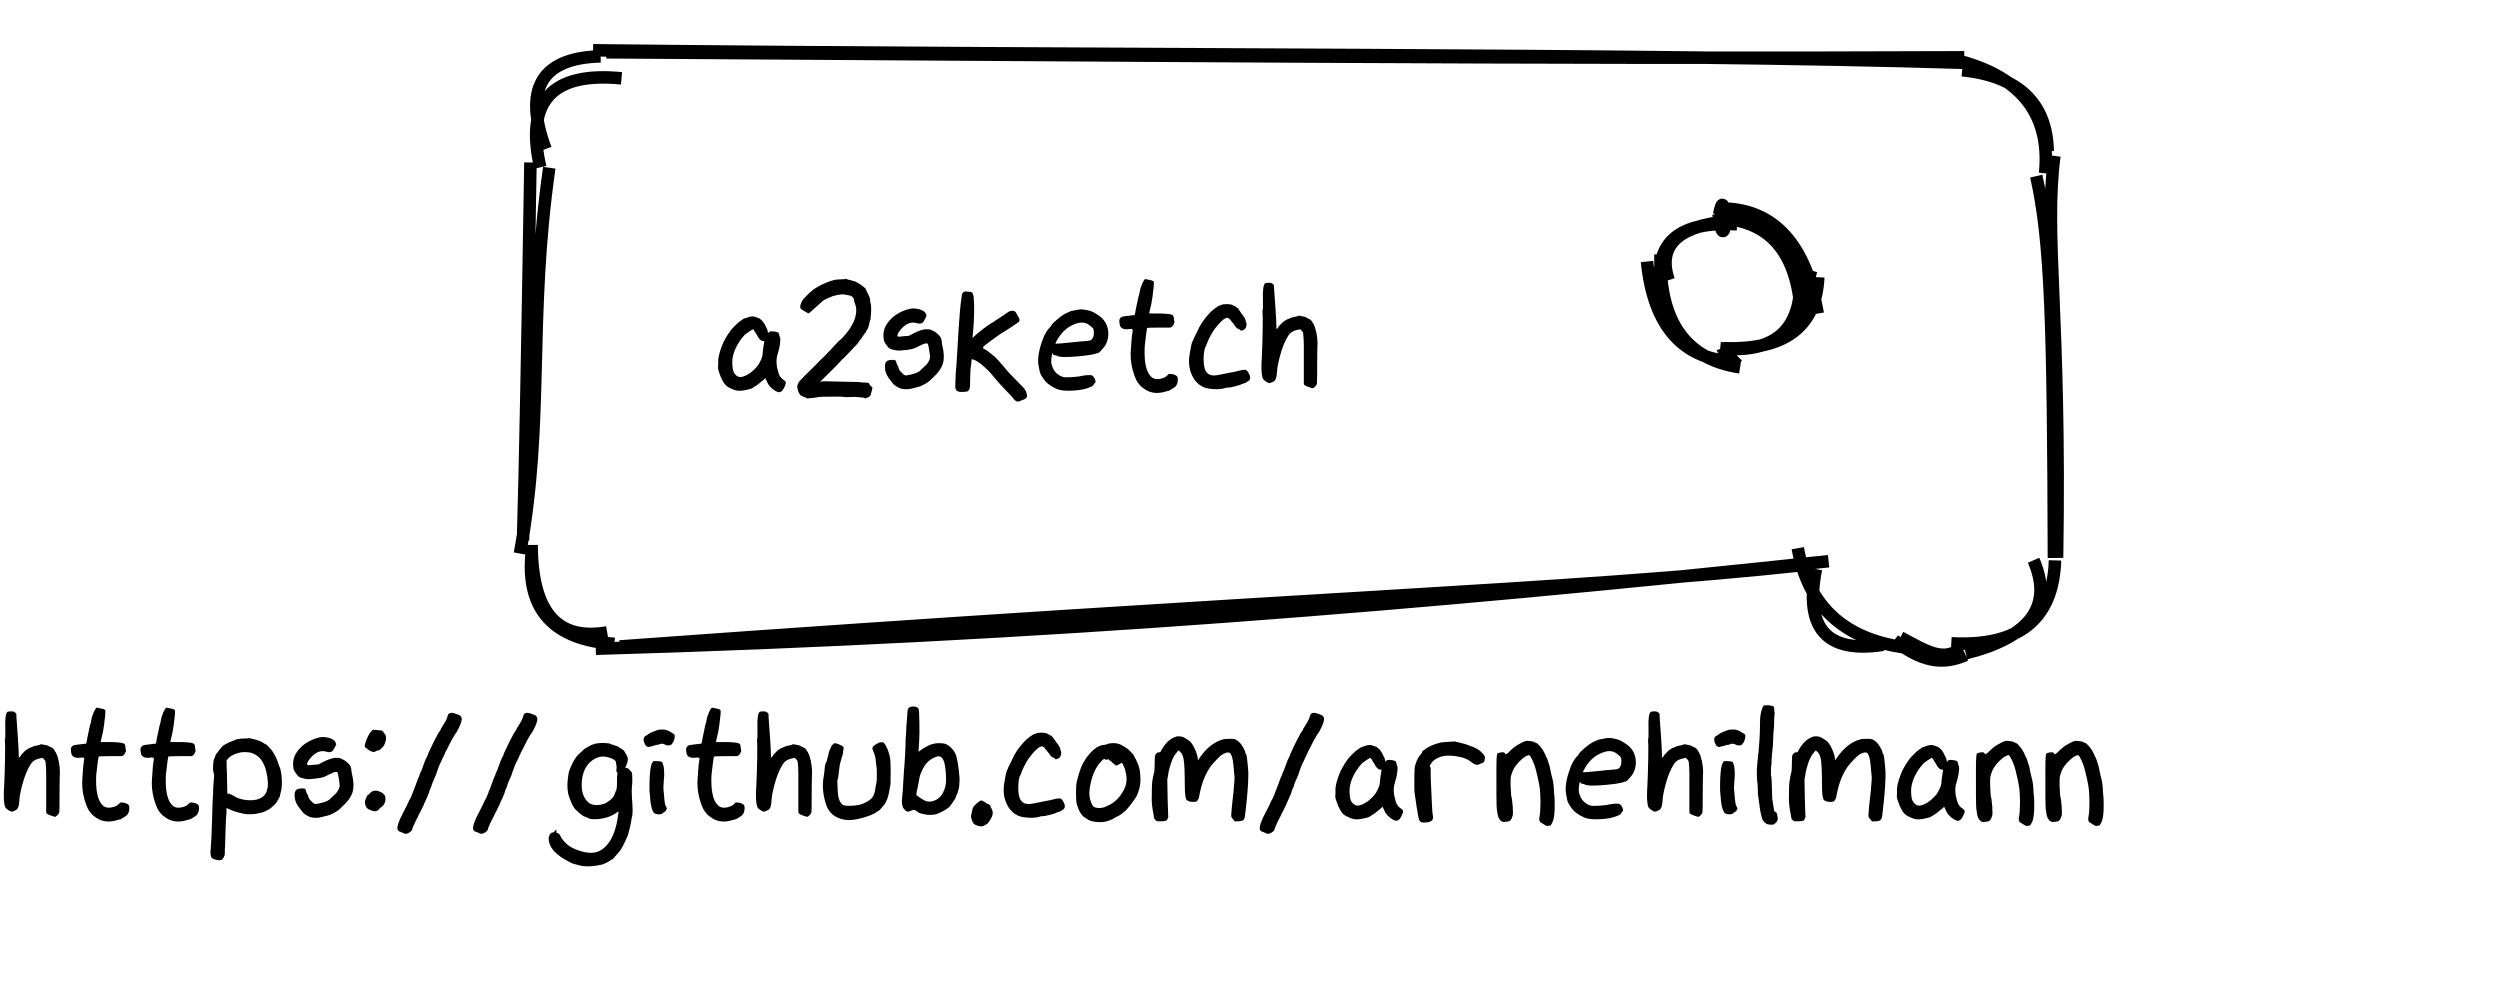 <?xml version="1.0" encoding="UTF-8"?>
<svg xmlns="http://www.w3.org/2000/svg" xmlns:xlink="http://www.w3.org/1999/xlink" width="280pt" height="112pt" viewBox="0 0 280 112" version="1.1">
<g id="surface41">
<path style=" stroke:none;fill-rule:nonzero;fill:rgb(0%,0%,0%);fill-opacity:1;" d="M 83.141 35.797 C 83.273 35.703 83.363 35.656 83.406 35.656 C 83.445 35.656 83.547 35.625 83.703 35.562 C 83.859 35.5 83.957 35.469 84 35.469 C 84.062 35.449 84.188 35.438 84.375 35.438 C 84.488 35.461 84.641 35.508 84.828 35.578 C 85.016 35.641 85.113 35.688 85.125 35.719 C 85.125 35.73 85.223 35.82 85.422 35.984 C 85.453 36.016 85.477 36.059 85.5 36.109 C 85.52 36.152 85.539 36.184 85.562 36.203 C 85.594 36.215 85.656 36.324 85.75 36.531 C 85.852 36.73 85.922 36.871 85.953 36.953 C 85.992 37.184 86.023 37.297 86.047 37.297 C 86.078 37.297 86.094 37.281 86.094 37.25 C 86.094 37.219 86.133 37.184 86.219 37.141 C 86.301 37.102 86.457 37.094 86.688 37.125 C 86.938 37.156 87.094 37.199 87.156 37.25 C 87.219 37.305 87.266 37.422 87.297 37.609 C 87.328 37.734 87.348 37.805 87.359 37.812 C 87.41 37.887 87.41 38.121 87.359 38.516 C 87.305 38.902 87.223 39.266 87.109 39.609 C 86.961 40.027 86.93 40.516 87.016 41.078 C 87.109 41.484 87.176 41.746 87.219 41.859 C 87.312 42.152 87.52 42.402 87.844 42.609 C 87.957 42.684 88.016 42.766 88.016 42.859 C 88.023 42.945 87.973 43.105 87.859 43.344 C 87.691 43.699 87.52 43.891 87.344 43.922 C 87.219 43.945 87.039 43.891 86.812 43.766 C 86.594 43.633 86.391 43.461 86.203 43.25 C 86.078 43.094 86.016 43.008 86.016 42.984 C 86.016 42.965 85.961 42.855 85.859 42.656 L 85.719 42.359 L 85.531 42.531 C 85.488 42.574 85.266 42.758 84.859 43.078 C 84.441 43.371 84.164 43.531 84.031 43.562 C 83.438 43.719 82.988 43.789 82.688 43.766 C 82.383 43.746 82 43.605 81.531 43.344 C 81.27 43.188 81.039 42.898 80.844 42.469 C 80.727 42.242 80.672 42.105 80.672 42.062 L 80.594 41.859 C 80.426 41.434 80.375 41.133 80.438 40.953 L 80.438 40.516 C 80.414 40.133 80.551 39.547 80.844 38.766 C 81.039 38.234 81.367 37.652 81.828 37.016 C 81.93 36.883 82.109 36.688 82.359 36.438 C 82.617 36.18 82.805 36.016 82.922 35.953 Z M 84.688 37.391 C 84.676 37.383 84.629 37.297 84.547 37.141 C 84.461 36.977 84.383 36.891 84.312 36.891 C 84.281 36.891 84.133 36.98 83.875 37.156 C 83.613 37.336 83.457 37.449 83.406 37.5 C 82.926 38.023 82.562 38.586 82.312 39.188 C 82.113 39.688 82.016 40.133 82.016 40.516 C 82.016 41.109 82.078 41.516 82.203 41.734 C 82.461 42.164 82.789 42.312 83.188 42.188 C 83.582 42.062 83.941 41.859 84.266 41.578 C 84.586 41.297 84.828 41.031 84.984 40.781 C 85.273 40.281 85.422 39.871 85.422 39.547 C 85.422 39.434 85.457 39.133 85.531 38.641 C 85.562 38.445 85.582 38.328 85.594 38.297 C 85.602 38.234 85.586 38.203 85.547 38.203 C 85.391 38.215 85.242 38.152 85.109 38.016 C 84.973 37.871 84.883 37.742 84.844 37.625 C 84.781 37.5 84.727 37.422 84.688 37.391 Z M 93.695 31.312 C 93.746 31.312 93.859 31.309 94.039 31.297 C 94.227 31.289 94.398 31.277 94.555 31.266 C 94.711 31.258 94.812 31.246 94.867 31.234 C 94.875 31.234 94.883 31.25 94.883 31.281 C 94.883 31.305 94.906 31.312 94.961 31.312 C 95.023 31.312 95.172 31.352 95.414 31.422 C 95.664 31.484 95.793 31.523 95.805 31.531 C 95.844 31.574 95.918 31.617 96.023 31.656 C 96.199 31.742 96.414 31.883 96.664 32.078 C 96.922 32.277 97.039 32.418 97.008 32.5 C 97.07 32.594 97.125 32.703 97.18 32.828 C 97.43 33.352 97.516 33.648 97.445 33.719 C 97.434 33.73 97.445 33.773 97.477 33.844 C 97.57 34.117 97.594 34.543 97.555 35.125 C 97.523 35.574 97.5 35.805 97.492 35.812 C 97.449 35.867 97.414 35.977 97.383 36.141 C 97.289 36.602 97.184 36.887 97.07 37 C 97.027 37.043 97.008 37.078 97.008 37.109 C 97.008 37.133 96.98 37.184 96.93 37.266 C 96.824 37.371 96.762 37.449 96.742 37.5 C 96.586 37.75 96.43 37.969 96.273 38.156 L 96.148 38.328 C 96.148 38.383 95.961 38.594 95.586 38.969 C 95.555 39 95.402 39.164 95.133 39.453 C 94.871 39.734 94.68 39.934 94.555 40.047 C 94.324 40.246 94.168 40.402 94.086 40.516 C 93.961 40.664 93.625 41.008 93.086 41.547 C 92.543 42.09 92.199 42.43 92.055 42.562 L 91.836 42.766 L 92.055 42.719 C 92.137 42.711 92.246 42.703 92.383 42.703 C 92.496 42.703 93.43 42.727 95.18 42.766 C 95.918 42.766 96.355 42.789 96.492 42.828 C 96.574 42.852 96.648 42.855 96.711 42.844 C 96.781 42.836 96.84 42.836 96.883 42.844 C 96.922 42.855 96.977 42.859 97.039 42.859 C 97.246 42.859 97.352 42.902 97.352 42.984 C 97.352 43.027 97.438 43.141 97.617 43.328 C 97.719 43.34 97.734 43.461 97.664 43.688 C 97.59 43.906 97.555 44.031 97.555 44.062 C 97.555 44.25 97.445 44.395 97.227 44.5 C 96.984 44.613 96.855 44.648 96.836 44.609 C 96.836 44.578 96.766 44.551 96.633 44.531 C 96.508 44.508 96.359 44.492 96.195 44.484 C 96.039 44.473 95.953 44.469 95.945 44.469 C 95.871 44.445 95.641 44.445 95.258 44.469 C 94.871 44.488 94.648 44.488 94.586 44.469 C 94.449 44.438 94.246 44.422 93.977 44.422 C 92.516 44.422 91.742 44.438 91.648 44.469 C 91.523 44.508 91.324 44.539 91.055 44.562 C 91 44.562 90.938 44.566 90.867 44.578 C 90.793 44.586 90.734 44.594 90.695 44.594 L 90.633 44.609 C 90.609 44.617 90.527 44.625 90.383 44.625 C 90.359 44.625 90.328 44.602 90.289 44.562 C 90.266 44.539 90.168 44.5 89.992 44.438 C 89.836 44.395 89.715 44.328 89.633 44.234 C 89.559 44.16 89.484 44.035 89.414 43.859 C 89.352 43.684 89.32 43.547 89.32 43.453 C 89.32 43.383 89.305 43.336 89.273 43.312 C 89.262 43.312 89.273 43.273 89.305 43.188 C 89.336 43.094 89.371 43 89.414 42.906 L 89.477 42.781 C 89.477 42.75 89.699 42.512 90.148 42.062 C 90.605 41.605 90.984 41.23 91.289 40.938 C 91.391 40.836 91.543 40.68 91.742 40.469 C 91.949 40.262 92.117 40.102 92.242 39.984 C 92.688 39.539 93.184 39.016 93.727 38.422 C 93.934 38.203 94.074 38.074 94.148 38.031 C 94.188 38.012 94.328 37.867 94.57 37.594 C 94.809 37.312 94.953 37.133 95.008 37.047 C 95.047 36.977 95.074 36.938 95.086 36.938 C 95.105 36.938 95.188 36.809 95.336 36.547 C 95.48 36.289 95.586 36.094 95.648 35.969 C 95.898 35.324 95.961 34.75 95.836 34.25 C 95.812 34.18 95.762 34.016 95.68 33.766 C 95.656 33.664 95.652 33.605 95.664 33.594 C 95.672 33.562 95.641 33.496 95.57 33.391 C 95.508 33.289 95.449 33.219 95.398 33.188 C 95.262 33.105 94.98 33.039 94.555 32.984 C 94.355 32.953 94.086 32.977 93.742 33.047 C 93.398 33.121 93.133 33.203 92.945 33.297 C 92.934 33.297 92.809 33.355 92.57 33.469 C 92.328 33.586 92.18 33.672 92.117 33.734 L 90.695 35.016 C 90.695 34.996 90.672 35.008 90.633 35.047 C 90.578 35.102 90.512 35.102 90.43 35.047 C 90.387 35.008 90.25 34.93 90.023 34.812 C 89.812 34.699 89.688 34.594 89.648 34.5 C 89.605 34.387 89.621 34.23 89.695 34.031 C 89.766 33.824 89.852 33.664 89.945 33.547 C 90.039 33.422 90.234 33.215 90.539 32.922 C 90.953 32.496 91.48 32.137 92.117 31.844 C 92.762 31.543 93.289 31.367 93.695 31.312 Z M 102.055 34.562 C 102.242 34.531 102.48 34.543 102.773 34.594 C 102.949 34.625 103.121 34.684 103.289 34.766 C 103.484 34.852 103.617 34.965 103.68 35.109 C 103.742 35.277 103.773 35.367 103.773 35.375 L 103.57 35.797 C 103.445 36.039 103.324 36.172 103.211 36.203 C 103.055 36.258 102.891 36.258 102.727 36.203 C 102.121 36.008 101.555 36.188 101.023 36.75 C 100.867 36.906 100.734 37.074 100.633 37.25 C 100.484 37.523 100.469 37.668 100.586 37.688 C 100.617 37.719 100.824 37.711 101.211 37.656 L 101.805 37.609 L 102.352 37.312 C 102.57 37.199 102.836 37.09 103.148 36.984 C 103.387 36.914 103.574 36.875 103.711 36.875 C 103.867 36.875 103.992 36.883 104.086 36.891 C 104.18 36.902 104.234 36.918 104.258 36.938 C 104.289 36.949 104.34 36.977 104.414 37.016 C 104.496 37.047 104.562 37.078 104.617 37.109 C 104.73 37.164 104.867 37.262 105.023 37.406 C 105.188 37.555 105.297 37.684 105.352 37.797 C 105.391 37.891 105.414 37.938 105.414 37.938 C 105.453 38.094 105.477 38.195 105.477 38.234 C 105.477 38.359 105.496 38.512 105.539 38.688 C 105.734 39.48 105.762 40.141 105.617 40.672 C 105.469 41.195 105.137 41.695 104.617 42.172 C 104.375 42.414 104.215 42.57 104.133 42.641 C 103.922 42.828 103.57 43.039 103.07 43.266 C 102.965 43.309 102.586 43.406 101.93 43.562 C 101.812 43.586 101.633 43.594 101.383 43.594 C 101.133 43.594 100.867 43.527 100.586 43.391 C 100.461 43.32 100.355 43.258 100.273 43.203 C 100.188 43.141 100.125 43.09 100.086 43.047 C 100.055 43.008 100 42.945 99.93 42.859 C 99.855 42.766 99.793 42.684 99.742 42.609 C 99.418 42.234 99.219 41.852 99.148 41.453 C 99.086 41.016 99.102 40.734 99.195 40.609 C 99.289 40.484 99.359 40.414 99.414 40.391 C 99.465 40.359 99.59 40.336 99.789 40.312 C 100.039 40.293 100.195 40.305 100.258 40.344 C 100.328 40.387 100.387 40.512 100.43 40.719 C 100.43 40.762 100.465 40.84 100.539 40.953 C 100.609 41.07 100.648 41.152 100.648 41.203 C 100.648 41.359 100.809 41.586 101.133 41.875 C 101.258 42 101.383 42.059 101.508 42.047 C 102.246 41.934 102.75 41.766 103.023 41.547 C 103.074 41.484 103.18 41.383 103.336 41.234 C 103.5 41.09 103.625 40.977 103.711 40.891 C 103.793 40.809 103.883 40.688 103.977 40.531 C 104.078 40.367 104.141 40.203 104.164 40.047 C 104.172 39.934 104.141 39.664 104.07 39.234 C 104.008 38.809 103.953 38.57 103.914 38.516 C 103.82 38.402 103.562 38.449 103.148 38.656 C 102.73 38.887 102.391 39.031 102.133 39.094 C 101.883 39.156 101.484 39.211 100.945 39.25 C 100.672 39.281 100.43 39.266 100.211 39.203 C 100.137 39.195 100.059 39.18 99.977 39.156 C 99.891 39.137 99.84 39.121 99.82 39.109 C 99.797 39.102 99.762 39.086 99.711 39.062 C 99.656 39.043 99.609 39.016 99.57 38.984 C 99.527 38.953 99.477 38.898 99.414 38.812 C 99.227 38.594 99.09 38.383 99.008 38.172 C 98.859 37.465 98.965 36.84 99.32 36.297 C 99.684 35.746 100.168 35.312 100.773 35 C 101.262 34.762 101.688 34.617 102.055 34.562 Z M 108.824 40.234 L 108.793 40.594 C 108.762 40.824 108.73 41.078 108.699 41.359 C 108.676 41.633 108.668 41.824 108.668 41.938 C 108.668 42.949 108.637 43.496 108.574 43.578 C 108.5 43.727 108.422 43.812 108.34 43.844 C 108.254 43.867 108.094 43.883 107.855 43.891 C 107.48 43.922 107.23 43.859 107.105 43.703 C 107.012 43.59 106.973 43.352 106.996 42.984 C 106.996 42.852 107 42.711 107.012 42.562 C 107.02 42.418 107.027 42.289 107.027 42.172 C 107.027 42.047 107.031 41.902 107.043 41.734 C 107.074 41.508 107.109 41.059 107.152 40.391 C 107.191 39.715 107.215 39.371 107.215 39.359 C 107.234 39.102 107.285 38.23 107.371 36.75 C 107.465 35.262 107.562 34.18 107.668 33.5 C 107.699 33.336 107.715 33.219 107.715 33.156 C 107.715 32.887 107.832 32.715 108.074 32.641 C 108.207 32.641 108.34 32.652 108.465 32.672 C 108.785 32.684 108.949 32.75 108.949 32.875 C 108.949 32.961 108.969 33.023 109.012 33.062 C 109.051 33.125 109.082 33.555 109.105 34.344 C 109.105 35.555 109.047 36.664 108.934 37.672 L 108.918 37.859 L 109.184 37.609 C 109.328 37.465 109.527 37.297 109.777 37.109 C 109.941 36.965 110.207 36.762 110.574 36.5 C 110.949 36.242 111.152 36.109 111.184 36.109 C 111.191 36.109 111.453 35.938 111.965 35.594 C 112.484 35.25 112.777 35.055 112.84 35 C 112.879 34.961 112.949 34.918 113.043 34.875 C 113.332 34.781 113.543 34.781 113.668 34.875 C 113.738 34.918 113.891 35.164 114.121 35.609 C 114.223 35.809 114.203 35.969 114.059 36.094 C 113.891 36.219 113.582 36.43 113.137 36.719 C 112.574 37.086 112.184 37.328 111.965 37.453 C 111.953 37.453 111.73 37.617 111.293 37.938 C 110.605 38.438 110.207 38.75 110.105 38.875 C 110.082 38.918 110.094 38.965 110.137 39.016 C 110.176 39.059 110.234 39.094 110.309 39.125 L 110.387 39.156 C 110.395 39.156 110.488 39.227 110.668 39.359 C 110.855 39.496 110.969 39.586 111.012 39.625 C 111.094 39.711 111.172 39.773 111.246 39.812 C 111.473 39.969 111.941 40.48 112.652 41.344 C 112.91 41.648 113.105 41.859 113.23 41.984 C 114.293 43.059 114.816 43.609 114.809 43.641 C 114.777 43.652 114.801 43.703 114.887 43.797 C 114.926 43.852 114.965 43.961 114.996 44.125 L 115.027 44.359 C 115.047 44.391 115.027 44.445 114.965 44.531 C 114.91 44.613 114.871 44.656 114.84 44.656 C 114.816 44.656 114.785 44.676 114.746 44.719 C 114.723 44.738 114.625 44.773 114.449 44.828 C 114.281 44.891 114.184 44.93 114.152 44.953 C 114.121 44.973 114.047 44.977 113.934 44.969 C 113.828 44.957 113.777 44.938 113.777 44.906 C 113.777 44.875 113.754 44.859 113.715 44.859 C 113.684 44.859 113.637 44.816 113.574 44.734 C 113.488 44.609 113.359 44.453 113.184 44.266 C 112.484 43.57 111.75 42.758 110.98 41.828 C 110.801 41.621 110.562 41.383 110.262 41.109 C 109.969 40.84 109.734 40.652 109.559 40.547 C 109.223 40.34 108.98 40.234 108.824 40.234 Z M 118.188 39.797 C 118.062 39.797 117.953 39.715 117.859 39.547 C 117.754 40.039 117.719 40.414 117.75 40.672 C 117.75 40.734 117.789 40.875 117.875 41.094 C 117.945 41.324 118.078 41.539 118.266 41.734 C 118.547 42.016 118.836 42.184 119.141 42.234 C 119.273 42.266 119.609 42.266 120.141 42.234 C 120.672 42.195 121.078 42.137 121.359 42.062 C 121.66 42.012 121.941 41.996 122.203 42.016 C 122.359 42.039 122.492 42.168 122.609 42.406 C 122.734 42.688 122.734 42.855 122.609 42.906 C 122.566 42.949 122.535 42.992 122.516 43.031 C 122.504 43.086 122.457 43.148 122.375 43.219 C 122.289 43.281 122.234 43.312 122.203 43.312 C 122.191 43.312 122.129 43.34 122.016 43.391 C 121.566 43.59 120.938 43.711 120.125 43.75 C 119.32 43.793 118.734 43.73 118.359 43.562 C 117.68 43.262 117.195 42.898 116.906 42.469 C 116.625 42.086 116.469 41.781 116.438 41.562 C 116.438 41.512 116.41 41.371 116.359 41.141 C 116.172 40.383 116.289 39.402 116.719 38.203 C 116.938 37.559 117.207 37.062 117.531 36.719 C 117.656 36.617 117.727 36.527 117.75 36.453 C 117.801 36.328 118.004 36.117 118.359 35.812 C 118.723 35.5 119.031 35.277 119.281 35.141 C 119.801 34.891 120.078 34.781 120.109 34.812 C 120.461 34.742 120.672 34.699 120.734 34.688 C 121.035 34.605 121.5 34.652 122.125 34.828 C 122.281 34.871 122.5 34.98 122.781 35.156 C 123.07 35.336 123.285 35.492 123.422 35.625 C 123.941 36.148 124.176 36.805 124.125 37.594 C 124.102 37.98 123.984 38.355 123.766 38.719 C 123.68 38.844 123.551 39.008 123.375 39.203 C 123.195 39.402 123.094 39.5 123.062 39.5 C 123.039 39.5 122.957 39.527 122.812 39.578 C 122.488 39.703 121.816 39.812 120.797 39.906 C 119.43 40.031 118.625 40.012 118.375 39.844 C 118.344 39.812 118.281 39.797 118.188 39.797 Z M 121.672 36.219 C 121.242 36.043 120.707 36.117 120.062 36.438 C 119.582 36.656 119.156 37.012 118.781 37.5 C 118.633 37.688 118.5 37.898 118.375 38.125 C 118.25 38.344 118.191 38.461 118.203 38.469 C 118.234 38.5 118.469 38.496 118.906 38.453 C 119.344 38.414 119.828 38.367 120.359 38.312 C 120.891 38.25 121.223 38.219 121.359 38.219 C 121.742 38.188 121.977 38.164 122.062 38.141 C 122.145 38.121 122.227 38.062 122.312 37.969 C 122.426 37.812 122.488 37.656 122.5 37.5 C 122.531 37.168 122.504 36.93 122.422 36.781 C 122.379 36.719 122.27 36.621 122.094 36.484 C 121.926 36.352 121.785 36.262 121.672 36.219 Z M 127.988 31.656 C 128.027 31.605 128.051 31.562 128.051 31.531 C 128.051 31.5 128.082 31.449 128.145 31.375 C 128.207 31.293 128.242 31.25 128.254 31.25 C 128.398 31.281 128.551 31.312 128.707 31.344 C 129.008 31.398 129.18 31.465 129.223 31.547 C 129.262 31.695 129.215 32.25 129.082 33.219 C 128.996 33.844 128.902 34.324 128.801 34.656 C 128.789 34.711 128.77 34.805 128.738 34.938 L 128.707 35.109 L 129.473 35.109 C 130.43 35.109 131.02 35.156 131.238 35.25 C 131.395 35.293 131.473 35.438 131.473 35.688 C 131.473 35.711 131.48 35.773 131.504 35.875 C 131.523 35.969 131.535 36.055 131.535 36.125 C 131.535 36.199 131.512 36.234 131.473 36.234 L 131.441 36.359 C 131.41 36.434 131.352 36.508 131.27 36.578 C 131.195 36.652 131.121 36.688 131.051 36.688 L 129.723 36.688 C 128.898 36.688 128.48 36.711 128.473 36.75 C 128.449 36.773 128.371 37.359 128.238 38.516 C 128.207 38.684 128.191 38.984 128.191 39.422 C 128.191 40.797 128.434 41.719 128.926 42.188 C 129.051 42.312 129.199 42.398 129.379 42.438 C 129.586 42.48 129.824 42.465 130.098 42.391 C 130.367 42.32 130.574 42.211 130.723 42.062 L 130.91 41.875 L 131.207 41.891 C 131.508 41.934 131.715 42.023 131.832 42.156 C 131.902 42.219 131.93 42.371 131.91 42.609 C 131.898 42.922 131.793 43.168 131.598 43.344 C 131.555 43.375 131.473 43.434 131.348 43.516 C 131.223 43.59 131.105 43.656 131.004 43.719 C 130.898 43.773 130.848 43.789 130.848 43.766 C 130.742 43.789 130.637 43.82 130.535 43.859 C 129.68 44.117 128.93 44.047 128.285 43.641 C 128.055 43.484 127.887 43.359 127.785 43.266 C 127.68 43.164 127.543 42.996 127.379 42.766 C 127.23 42.547 127.059 42.109 126.863 41.453 C 126.652 40.641 126.586 39.867 126.66 39.125 C 126.699 38.617 126.727 38.242 126.738 38 C 126.77 37.625 126.801 37.371 126.832 37.234 C 126.883 37.016 126.867 36.891 126.785 36.859 C 126.699 36.828 126.539 36.836 126.301 36.875 C 126.02 36.887 125.816 36.852 125.691 36.766 C 125.555 36.684 125.473 36.586 125.441 36.469 C 125.355 36.125 125.34 35.887 125.395 35.75 C 125.465 35.605 125.57 35.512 125.707 35.469 C 125.746 35.449 125.949 35.418 126.316 35.375 C 126.68 35.324 126.898 35.297 126.973 35.297 C 127.043 35.297 127.086 35.281 127.098 35.25 C 127.117 35.211 127.148 35.039 127.191 34.734 C 127.23 34.508 127.336 34.012 127.504 33.25 C 127.512 33.188 127.535 33.121 127.566 33.047 C 127.598 32.965 127.617 32.871 127.629 32.766 C 127.68 32.434 127.758 32.168 127.863 31.969 C 127.902 31.855 127.926 31.789 127.926 31.766 C 127.926 31.734 127.945 31.699 127.988 31.656 Z M 136.82 34.141 C 136.945 34.078 137.168 34.055 137.492 34.062 C 137.812 34.074 138.008 34.117 138.07 34.188 C 138.121 34.23 138.168 34.25 138.211 34.25 C 138.262 34.25 138.406 34.344 138.648 34.531 C 138.699 34.594 138.777 34.711 138.883 34.875 C 138.984 35.031 139.047 35.121 139.07 35.141 C 139.359 35.508 139.508 35.762 139.508 35.906 C 139.508 35.98 139.527 36.043 139.57 36.094 C 139.641 36.211 139.637 36.391 139.555 36.641 C 139.512 36.777 139.418 36.883 139.273 36.953 C 139.23 36.977 139.188 36.992 139.148 37 C 139.117 37.012 139.09 37.023 139.07 37.031 C 139.047 37.043 139.027 37.047 139.008 37.047 C 138.984 37.047 138.969 37.043 138.961 37.031 C 138.949 37.012 138.945 36.996 138.945 36.984 C 138.945 36.965 138.812 36.891 138.555 36.766 C 138.492 36.734 138.375 36.594 138.211 36.344 C 138.148 36.262 137.996 36.074 137.758 35.781 C 137.652 35.656 137.547 35.594 137.445 35.594 C 137.227 35.594 136.906 35.828 136.492 36.297 C 136.074 36.758 135.734 37.258 135.477 37.797 C 135.445 37.871 135.387 37.992 135.305 38.156 C 135.23 38.324 135.188 38.43 135.18 38.469 C 135.137 38.594 135.094 38.699 135.055 38.781 C 134.938 38.949 134.859 39.281 134.82 39.781 C 134.789 40.273 134.805 40.684 134.867 41.016 C 135 41.84 135.496 42.172 136.352 42.016 C 137.484 41.797 138.172 41.664 138.414 41.609 C 139.07 41.434 139.453 41.375 139.57 41.438 C 139.652 41.492 139.75 41.617 139.867 41.812 C 140.105 42.262 140.062 42.562 139.742 42.719 C 139.637 42.762 139.586 42.805 139.586 42.844 L 139.461 42.891 C 139.375 42.914 139.293 42.938 139.211 42.969 L 139.086 43.016 C 139.043 43.059 138.793 43.141 138.336 43.266 C 137.887 43.383 137.605 43.43 137.492 43.406 C 137.406 43.406 137.344 43.418 137.305 43.438 C 136.781 43.617 136.121 43.641 135.32 43.516 C 135.164 43.484 135 43.438 134.836 43.375 C 134.668 43.312 134.586 43.262 134.586 43.219 C 134.586 43.211 134.562 43.203 134.523 43.203 C 134.469 43.203 134.336 43.105 134.117 42.906 C 133.906 42.699 133.773 42.531 133.711 42.406 C 133.23 41.648 133.07 40.762 133.227 39.75 C 133.371 38.824 133.48 38.328 133.555 38.266 C 133.562 38.234 133.617 38.109 133.711 37.891 C 133.812 37.672 133.875 37.547 133.898 37.516 L 133.93 37.438 C 133.961 37.398 133.984 37.355 134.008 37.312 C 134.039 37.262 134.062 37.203 134.086 37.141 C 134.375 36.434 134.844 35.734 135.492 35.047 C 135.617 34.902 135.82 34.727 136.102 34.516 C 136.391 34.309 136.57 34.203 136.633 34.203 C 136.672 34.203 136.734 34.184 136.82 34.141 Z M 141.715 31.719 C 141.797 31.688 141.934 31.672 142.121 31.672 C 142.316 31.672 142.457 31.715 142.543 31.797 L 142.684 31.938 L 142.699 32.375 C 142.844 34.336 142.922 35.508 142.934 35.891 L 142.965 36.875 C 142.965 36.855 142.988 36.836 143.043 36.812 C 143.082 36.781 143.129 36.719 143.184 36.625 C 143.215 36.562 143.281 36.48 143.387 36.375 C 143.488 36.273 143.582 36.18 143.668 36.094 L 143.793 35.984 C 143.824 35.984 143.875 35.953 143.949 35.891 C 143.988 35.84 144.109 35.781 144.309 35.719 C 144.504 35.648 144.613 35.594 144.637 35.562 C 144.656 35.562 144.723 35.555 144.84 35.531 C 144.953 35.5 145.066 35.477 145.184 35.453 C 145.297 35.422 145.355 35.398 145.355 35.375 C 145.395 35.336 145.66 35.371 146.152 35.484 C 146.191 35.496 146.281 35.543 146.418 35.625 C 146.551 35.699 146.641 35.742 146.684 35.75 C 146.734 35.773 146.812 35.844 146.918 35.969 C 147.082 36.219 147.199 36.438 147.262 36.625 C 147.52 37.398 147.613 38.219 147.543 39.094 C 147.531 39.242 147.527 39.617 147.527 40.219 C 147.527 41.887 147.516 42.789 147.496 42.922 C 147.484 43.047 147.422 43.168 147.309 43.281 L 147.105 43.453 C 147.082 43.484 147.027 43.492 146.934 43.469 C 146.848 43.449 146.707 43.402 146.512 43.328 C 146.281 43.246 146.141 43.172 146.09 43.109 C 146.035 43.047 146.016 42.945 146.027 42.797 L 146.027 41.891 C 146.027 41.672 146.027 41.23 146.027 40.562 C 146.035 39.898 146.035 39.281 146.027 38.719 C 146.027 38.148 146 37.68 145.949 37.312 C 145.926 37.18 145.812 37.031 145.605 36.875 L 145.277 36.953 C 144.84 37.039 144.516 37.242 144.309 37.562 C 143.922 38.156 143.598 38.949 143.34 39.938 C 143.141 40.711 143.035 41.273 143.027 41.625 C 142.996 42.312 142.84 42.695 142.559 42.766 C 142.516 42.777 142.457 42.805 142.387 42.844 C 142.324 42.875 142.254 42.898 142.184 42.906 C 142.098 42.918 141.953 42.852 141.746 42.703 C 141.59 42.59 141.488 42.496 141.449 42.422 C 141.406 42.352 141.371 42.211 141.34 42 C 141.266 41.562 141.262 40.891 141.324 39.984 C 141.363 39.164 141.395 38.18 141.418 37.031 C 141.438 35.887 141.434 35.195 141.402 34.953 C 141.391 34.891 141.395 34.824 141.418 34.75 C 141.449 34.719 141.457 34.371 141.449 33.703 C 141.406 32.496 141.496 31.836 141.715 31.719 Z M 80 26.023 "/>
<path style=" stroke:none;fill-rule:nonzero;fill:rgb(0%,0%,0%);fill-opacity:1;" d="M 0.859 79.719 C 0.941 79.688 1.078 79.672 1.266 79.672 C 1.461 79.672 1.602 79.715 1.688 79.797 L 1.828 79.938 L 1.844 80.375 C 1.988 82.336 2.066 83.508 2.078 83.891 L 2.109 84.875 C 2.109 84.855 2.133 84.836 2.188 84.812 C 2.227 84.781 2.273 84.719 2.328 84.625 C 2.359 84.562 2.426 84.48 2.531 84.375 C 2.633 84.273 2.727 84.18 2.812 84.094 L 2.938 83.984 C 2.969 83.984 3.02 83.953 3.094 83.891 C 3.133 83.84 3.254 83.781 3.453 83.719 C 3.648 83.648 3.758 83.594 3.781 83.562 C 3.801 83.562 3.867 83.555 3.984 83.531 C 4.098 83.5 4.211 83.477 4.328 83.453 C 4.441 83.422 4.5 83.398 4.5 83.375 C 4.539 83.336 4.805 83.371 5.297 83.484 C 5.336 83.496 5.426 83.543 5.562 83.625 C 5.695 83.699 5.785 83.742 5.828 83.75 C 5.879 83.773 5.957 83.844 6.062 83.969 C 6.227 84.219 6.344 84.438 6.406 84.625 C 6.664 85.398 6.758 86.219 6.688 87.094 C 6.676 87.242 6.672 87.617 6.672 88.219 C 6.672 89.887 6.66 90.789 6.641 90.922 C 6.629 91.047 6.566 91.168 6.453 91.281 L 6.25 91.453 C 6.227 91.484 6.172 91.492 6.078 91.469 C 5.992 91.449 5.852 91.402 5.656 91.328 C 5.426 91.246 5.285 91.172 5.234 91.109 C 5.18 91.047 5.16 90.945 5.172 90.797 L 5.172 89.891 C 5.172 89.672 5.172 89.23 5.172 88.562 C 5.18 87.898 5.18 87.281 5.172 86.719 C 5.172 86.148 5.145 85.68 5.094 85.312 C 5.07 85.18 4.957 85.031 4.75 84.875 L 4.422 84.953 C 3.984 85.039 3.66 85.242 3.453 85.562 C 3.066 86.156 2.742 86.949 2.484 87.938 C 2.285 88.711 2.18 89.273 2.172 89.625 C 2.141 90.312 1.984 90.695 1.703 90.766 C 1.66 90.777 1.602 90.805 1.531 90.844 C 1.469 90.875 1.398 90.898 1.328 90.906 C 1.242 90.918 1.098 90.852 0.891 90.703 C 0.734 90.59 0.633 90.496 0.594 90.422 C 0.551 90.352 0.516 90.211 0.484 90 C 0.41 89.562 0.406 88.891 0.469 87.984 C 0.508 87.164 0.539 86.18 0.562 85.031 C 0.582 83.887 0.578 83.195 0.547 82.953 C 0.535 82.891 0.539 82.824 0.562 82.75 C 0.594 82.719 0.602 82.371 0.594 81.703 C 0.551 80.496 0.641 79.836 0.859 79.719 Z M 10.559 79.656 C 10.598 79.605 10.621 79.562 10.621 79.531 C 10.621 79.5 10.652 79.449 10.715 79.375 C 10.777 79.293 10.812 79.25 10.824 79.25 C 10.969 79.281 11.121 79.312 11.277 79.344 C 11.578 79.398 11.75 79.465 11.793 79.547 C 11.832 79.695 11.785 80.25 11.652 81.219 C 11.566 81.844 11.473 82.324 11.371 82.656 C 11.359 82.711 11.34 82.805 11.309 82.938 L 11.277 83.109 L 12.043 83.109 C 13 83.109 13.59 83.156 13.809 83.25 C 13.965 83.293 14.043 83.438 14.043 83.688 C 14.043 83.711 14.051 83.773 14.074 83.875 C 14.094 83.969 14.105 84.055 14.105 84.125 C 14.105 84.199 14.082 84.234 14.043 84.234 L 14.012 84.359 C 13.98 84.434 13.922 84.508 13.84 84.578 C 13.766 84.652 13.691 84.688 13.621 84.688 L 12.293 84.688 C 11.469 84.688 11.051 84.711 11.043 84.75 C 11.02 84.773 10.941 85.359 10.809 86.516 C 10.777 86.684 10.762 86.984 10.762 87.422 C 10.762 88.797 11.004 89.719 11.496 90.188 C 11.621 90.312 11.77 90.398 11.949 90.438 C 12.156 90.48 12.395 90.465 12.668 90.391 C 12.938 90.32 13.145 90.211 13.293 90.062 L 13.48 89.875 L 13.777 89.891 C 14.078 89.934 14.285 90.023 14.402 90.156 C 14.473 90.219 14.5 90.371 14.48 90.609 C 14.469 90.922 14.363 91.168 14.168 91.344 C 14.125 91.375 14.043 91.434 13.918 91.516 C 13.793 91.59 13.676 91.656 13.574 91.719 C 13.469 91.773 13.418 91.789 13.418 91.766 C 13.312 91.789 13.207 91.82 13.105 91.859 C 12.25 92.117 11.5 92.047 10.855 91.641 C 10.625 91.484 10.457 91.359 10.355 91.266 C 10.25 91.164 10.113 90.996 9.949 90.766 C 9.801 90.547 9.629 90.109 9.434 89.453 C 9.223 88.641 9.156 87.867 9.23 87.125 C 9.27 86.617 9.297 86.242 9.309 86 C 9.34 85.625 9.371 85.371 9.402 85.234 C 9.453 85.016 9.438 84.891 9.355 84.859 C 9.27 84.828 9.109 84.836 8.871 84.875 C 8.59 84.887 8.387 84.852 8.262 84.766 C 8.125 84.684 8.043 84.586 8.012 84.469 C 7.926 84.125 7.91 83.887 7.965 83.75 C 8.035 83.605 8.141 83.512 8.277 83.469 C 8.316 83.449 8.52 83.418 8.887 83.375 C 9.25 83.324 9.469 83.297 9.543 83.297 C 9.613 83.297 9.656 83.281 9.668 83.25 C 9.688 83.211 9.719 83.039 9.762 82.734 C 9.801 82.508 9.906 82.012 10.074 81.25 C 10.082 81.188 10.105 81.121 10.137 81.047 C 10.168 80.965 10.188 80.871 10.199 80.766 C 10.25 80.434 10.328 80.168 10.434 79.969 C 10.473 79.855 10.496 79.789 10.496 79.766 C 10.496 79.734 10.516 79.699 10.559 79.656 Z M 18.359 79.656 C 18.398 79.605 18.422 79.562 18.422 79.531 C 18.422 79.5 18.453 79.449 18.516 79.375 C 18.578 79.293 18.613 79.25 18.625 79.25 C 18.77 79.281 18.922 79.312 19.078 79.344 C 19.379 79.398 19.551 79.465 19.594 79.547 C 19.633 79.695 19.586 80.25 19.453 81.219 C 19.367 81.844 19.273 82.324 19.172 82.656 C 19.16 82.711 19.141 82.805 19.109 82.938 L 19.078 83.109 L 19.844 83.109 C 20.801 83.109 21.391 83.156 21.609 83.25 C 21.766 83.293 21.844 83.438 21.844 83.688 C 21.844 83.711 21.852 83.773 21.875 83.875 C 21.895 83.969 21.906 84.055 21.906 84.125 C 21.906 84.199 21.883 84.234 21.844 84.234 L 21.812 84.359 C 21.781 84.434 21.723 84.508 21.641 84.578 C 21.566 84.652 21.492 84.688 21.422 84.688 L 20.094 84.688 C 19.27 84.688 18.852 84.711 18.844 84.75 C 18.82 84.773 18.742 85.359 18.609 86.516 C 18.578 86.684 18.562 86.984 18.562 87.422 C 18.562 88.797 18.805 89.719 19.297 90.188 C 19.422 90.312 19.57 90.398 19.75 90.438 C 19.957 90.48 20.195 90.465 20.469 90.391 C 20.738 90.32 20.945 90.211 21.094 90.062 L 21.281 89.875 L 21.578 89.891 C 21.879 89.934 22.086 90.023 22.203 90.156 C 22.273 90.219 22.301 90.371 22.281 90.609 C 22.27 90.922 22.164 91.168 21.969 91.344 C 21.926 91.375 21.844 91.434 21.719 91.516 C 21.594 91.59 21.477 91.656 21.375 91.719 C 21.27 91.773 21.219 91.789 21.219 91.766 C 21.113 91.789 21.008 91.82 20.906 91.859 C 20.051 92.117 19.301 92.047 18.656 91.641 C 18.426 91.484 18.258 91.359 18.156 91.266 C 18.051 91.164 17.914 90.996 17.75 90.766 C 17.602 90.547 17.43 90.109 17.234 89.453 C 17.023 88.641 16.957 87.867 17.031 87.125 C 17.07 86.617 17.098 86.242 17.109 86 C 17.141 85.625 17.172 85.371 17.203 85.234 C 17.254 85.016 17.238 84.891 17.156 84.859 C 17.07 84.828 16.91 84.836 16.672 84.875 C 16.391 84.887 16.188 84.852 16.062 84.766 C 15.926 84.684 15.844 84.586 15.812 84.469 C 15.727 84.125 15.711 83.887 15.766 83.75 C 15.836 83.605 15.941 83.512 16.078 83.469 C 16.117 83.449 16.32 83.418 16.688 83.375 C 17.051 83.324 17.27 83.297 17.344 83.297 C 17.414 83.297 17.457 83.281 17.469 83.25 C 17.488 83.211 17.52 83.039 17.562 82.734 C 17.602 82.508 17.707 82.012 17.875 81.25 C 17.883 81.188 17.906 81.121 17.938 81.047 C 17.969 80.965 17.988 80.871 18 80.766 C 18.051 80.434 18.129 80.168 18.234 79.969 C 18.273 79.855 18.297 79.789 18.297 79.766 C 18.297 79.734 18.316 79.699 18.359 79.656 Z M 27.742 82.688 C 27.793 82.656 27.945 82.672 28.195 82.734 C 28.859 82.883 29.309 83.047 29.539 83.234 C 29.672 83.328 29.762 83.375 29.805 83.375 C 29.824 83.367 29.938 83.477 30.148 83.703 C 30.367 83.934 30.5 84.102 30.555 84.203 C 30.875 84.703 31.105 85.215 31.242 85.734 C 31.273 85.82 31.305 85.891 31.336 85.953 C 31.367 86.008 31.391 86.078 31.414 86.172 C 31.578 86.883 31.617 87.625 31.523 88.406 C 31.523 88.449 31.492 88.574 31.43 88.781 C 31.375 88.992 31.352 89.109 31.352 89.141 C 31.352 89.215 31.293 89.336 31.18 89.5 C 31.125 89.586 31.086 89.656 31.055 89.719 C 31.031 89.773 31.012 89.812 30.992 89.844 C 30.98 89.867 30.953 89.902 30.914 89.953 C 30.871 89.996 30.793 90.074 30.68 90.188 C 30.43 90.438 30.211 90.609 30.023 90.703 C 29.699 90.871 29.496 90.965 29.414 90.984 C 28.508 91.227 27.734 91.262 27.102 91.094 C 26.559 90.98 26.086 90.828 25.68 90.641 L 25.367 90.484 L 25.367 90.891 C 25.367 91.172 25.355 91.32 25.336 91.328 C 25.324 91.34 25.297 91.891 25.258 92.984 C 25.227 94.078 25.211 94.656 25.211 94.719 C 25.188 94.812 25.18 95.098 25.18 95.578 C 25.18 95.734 25.133 95.895 25.039 96.062 C 24.945 96.227 24.855 96.312 24.773 96.312 C 24.719 96.312 24.664 96.32 24.602 96.344 C 24.547 96.375 24.438 96.363 24.273 96.312 C 24.188 96.281 24.109 96.258 24.039 96.25 C 23.965 96.238 23.891 96.207 23.82 96.156 C 23.59 96.02 23.516 95.656 23.602 95.062 C 23.621 94.832 23.648 94.406 23.68 93.781 C 23.711 93.156 23.734 92.441 23.758 91.641 C 23.777 90.84 23.793 90.277 23.805 89.953 C 23.855 89.121 23.883 88.531 23.883 88.188 C 23.914 87.719 23.934 87.445 23.945 87.359 C 24.008 86.934 23.984 86.621 23.883 86.422 C 23.859 86.34 23.855 86.117 23.867 85.75 C 23.875 85.387 23.918 85.133 23.992 84.984 C 24.062 84.84 24.102 84.742 24.102 84.688 C 24.102 84.605 24.246 84.387 24.539 84.031 C 24.602 83.961 24.652 83.891 24.695 83.828 C 24.746 83.766 24.781 83.719 24.805 83.688 C 24.836 83.648 24.859 83.621 24.883 83.609 C 24.902 83.57 25.023 83.484 25.242 83.359 C 25.461 83.234 25.633 83.152 25.758 83.109 C 25.859 83.07 25.945 83.031 26.008 83 C 26.07 82.969 26.148 82.945 26.242 82.922 C 26.324 82.902 26.387 82.871 26.43 82.828 C 26.449 82.809 26.594 82.781 26.867 82.75 C 27.137 82.711 27.336 82.695 27.461 82.703 C 27.574 82.727 27.668 82.719 27.742 82.688 Z M 27.883 84.266 C 27.391 84.203 26.965 84.234 26.602 84.359 C 26.078 84.516 25.715 84.73 25.508 85 L 25.367 85.188 L 25.383 85.453 C 25.383 85.496 25.383 85.605 25.383 85.781 C 25.391 85.961 25.402 86.203 25.414 86.516 C 25.422 86.82 25.43 87.086 25.43 87.312 L 25.461 88.891 L 25.586 88.891 C 25.688 88.891 25.859 88.961 26.102 89.094 C 26.445 89.324 26.82 89.477 27.227 89.547 C 27.746 89.652 28.242 89.656 28.711 89.562 C 29.324 89.418 29.715 89.09 29.883 88.578 C 30.059 88.07 30.043 87.367 29.836 86.469 C 29.781 86.18 29.68 85.875 29.523 85.562 C 29.367 85.242 29.199 84.996 29.023 84.828 C 28.656 84.496 28.277 84.309 27.883 84.266 Z M 35.938 82.562 C 36.125 82.531 36.363 82.543 36.656 82.594 C 36.832 82.625 37.004 82.684 37.172 82.766 C 37.367 82.852 37.5 82.965 37.562 83.109 C 37.625 83.277 37.656 83.367 37.656 83.375 L 37.453 83.797 C 37.328 84.039 37.207 84.172 37.094 84.203 C 36.938 84.258 36.773 84.258 36.609 84.203 C 36.004 84.008 35.438 84.188 34.906 84.75 C 34.75 84.906 34.617 85.074 34.516 85.25 C 34.367 85.523 34.352 85.668 34.469 85.688 C 34.5 85.719 34.707 85.711 35.094 85.656 L 35.688 85.609 L 36.234 85.312 C 36.453 85.199 36.719 85.09 37.031 84.984 C 37.27 84.914 37.457 84.875 37.594 84.875 C 37.75 84.875 37.875 84.883 37.969 84.891 C 38.062 84.902 38.117 84.918 38.141 84.938 C 38.172 84.949 38.223 84.977 38.297 85.016 C 38.379 85.047 38.445 85.078 38.5 85.109 C 38.613 85.164 38.75 85.262 38.906 85.406 C 39.07 85.555 39.18 85.684 39.234 85.797 C 39.273 85.891 39.297 85.938 39.297 85.938 C 39.336 86.094 39.359 86.195 39.359 86.234 C 39.359 86.359 39.379 86.512 39.422 86.688 C 39.617 87.48 39.645 88.141 39.5 88.672 C 39.352 89.195 39.02 89.695 38.5 90.172 C 38.258 90.414 38.098 90.57 38.016 90.641 C 37.805 90.828 37.453 91.039 36.953 91.266 C 36.848 91.309 36.469 91.406 35.812 91.562 C 35.695 91.586 35.516 91.594 35.266 91.594 C 35.016 91.594 34.75 91.527 34.469 91.391 C 34.344 91.32 34.238 91.258 34.156 91.203 C 34.07 91.141 34.008 91.09 33.969 91.047 C 33.938 91.008 33.883 90.945 33.812 90.859 C 33.738 90.766 33.676 90.684 33.625 90.609 C 33.301 90.234 33.102 89.852 33.031 89.453 C 32.969 89.016 32.984 88.734 33.078 88.609 C 33.172 88.484 33.242 88.414 33.297 88.391 C 33.348 88.359 33.473 88.336 33.672 88.312 C 33.922 88.293 34.078 88.305 34.141 88.344 C 34.211 88.387 34.27 88.512 34.312 88.719 C 34.312 88.762 34.348 88.84 34.422 88.953 C 34.492 89.07 34.531 89.152 34.531 89.203 C 34.531 89.359 34.691 89.586 35.016 89.875 C 35.141 90 35.266 90.059 35.391 90.047 C 36.129 89.934 36.633 89.766 36.906 89.547 C 36.957 89.484 37.062 89.383 37.219 89.234 C 37.383 89.09 37.508 88.977 37.594 88.891 C 37.676 88.809 37.766 88.688 37.859 88.531 C 37.961 88.367 38.023 88.203 38.047 88.047 C 38.055 87.934 38.023 87.664 37.953 87.234 C 37.891 86.809 37.836 86.57 37.797 86.516 C 37.703 86.402 37.445 86.449 37.031 86.656 C 36.613 86.887 36.273 87.031 36.016 87.094 C 35.766 87.156 35.367 87.211 34.828 87.25 C 34.555 87.281 34.312 87.266 34.094 87.203 C 34.02 87.195 33.941 87.18 33.859 87.156 C 33.773 87.137 33.723 87.121 33.703 87.109 C 33.68 87.102 33.645 87.086 33.594 87.062 C 33.539 87.043 33.492 87.016 33.453 86.984 C 33.41 86.953 33.359 86.898 33.297 86.812 C 33.109 86.594 32.973 86.383 32.891 86.172 C 32.742 85.465 32.848 84.84 33.203 84.297 C 33.566 83.746 34.051 83.312 34.656 83 C 35.145 82.762 35.57 82.617 35.938 82.562 Z M 41.703 81.797 C 41.742 81.734 41.875 81.719 42.094 81.75 C 42.32 81.781 42.457 81.797 42.5 81.797 C 42.625 81.789 42.734 81.812 42.828 81.875 C 42.93 81.938 42.984 82.008 42.984 82.078 C 42.984 82.121 43 82.141 43.031 82.141 C 43.07 82.141 43.113 82.188 43.156 82.281 C 43.238 82.449 43.258 82.652 43.219 82.891 C 43.133 83.277 43 83.559 42.812 83.734 C 42.602 83.945 42.461 84.047 42.391 84.047 C 42.316 84.047 42.234 84.07 42.141 84.109 C 42.055 84.152 42 84.184 41.969 84.203 C 41.789 84.258 41.551 84.18 41.25 83.969 L 40.875 83.672 C 40.812 83.559 40.883 83.246 41.094 82.734 C 41.312 82.227 41.516 81.914 41.703 81.797 Z M 41.422 88.844 C 41.691 88.562 42.016 88.484 42.391 88.609 C 42.723 88.734 42.898 88.828 42.922 88.891 C 42.93 88.922 42.973 88.969 43.047 89.031 C 43.117 89.094 43.16 89.219 43.172 89.406 C 43.18 89.586 43.16 89.742 43.109 89.875 C 43.004 90.125 42.859 90.309 42.672 90.422 C 42.566 90.477 42.504 90.531 42.484 90.594 C 42.453 90.668 42.414 90.703 42.375 90.703 C 42.332 90.703 42.312 90.715 42.312 90.734 C 42.312 90.82 42.176 90.859 41.906 90.859 C 41.852 90.859 41.691 90.809 41.422 90.703 C 41.035 90.559 40.852 90.234 40.875 89.734 C 40.895 89.633 40.945 89.492 41.031 89.312 C 41.113 89.125 41.176 89.031 41.219 89.031 C 41.258 89.031 41.328 88.969 41.422 88.844 Z M 47.484 90.094 L 47.125 90.828 L 46.953 91.156 C 46.848 91.398 46.727 91.637 46.594 91.875 L 46.438 92.203 C 46.445 92.203 46.441 92.219 46.422 92.25 C 46.398 92.289 46.375 92.344 46.344 92.406 C 46.238 92.633 46.172 92.82 46.141 92.969 C 46.129 93.02 46.055 93.094 45.922 93.188 C 45.797 93.281 45.691 93.336 45.609 93.359 C 45.473 93.41 45.312 93.383 45.125 93.281 C 44.926 93.188 44.805 93.141 44.766 93.141 C 44.723 93.141 44.672 93.102 44.609 93.031 C 44.43 92.875 44.484 92.473 44.766 91.828 C 44.867 91.578 44.945 91.414 45 91.328 L 45.594 90.156 L 45.672 89.984 C 45.734 89.859 45.789 89.734 45.844 89.609 L 45.953 89.438 L 46.25 88.734 C 46.227 88.727 46.27 88.617 46.375 88.406 C 46.438 88.262 46.523 88.023 46.641 87.688 C 46.754 87.355 46.852 87.105 46.938 86.938 C 47.02 86.742 47.062 86.633 47.062 86.609 C 47.062 86.57 47.113 86.453 47.219 86.266 C 47.281 86.09 47.367 85.844 47.484 85.531 C 47.598 85.211 47.695 84.977 47.781 84.828 C 47.875 84.664 47.922 84.559 47.922 84.516 C 47.922 84.484 47.977 84.352 48.094 84.109 C 48.207 83.859 48.328 83.605 48.453 83.344 C 48.578 83.086 48.645 82.949 48.656 82.938 C 48.688 82.855 48.75 82.734 48.844 82.578 C 48.906 82.496 48.941 82.43 48.953 82.375 C 48.973 82.312 49.016 82.234 49.078 82.141 C 49.316 81.82 49.41 81.656 49.359 81.656 C 49.641 81.219 49.785 80.984 49.797 80.953 C 49.805 80.945 49.859 80.852 49.953 80.672 C 50.047 80.484 50.098 80.355 50.109 80.281 C 50.18 79.836 50.5 79.727 51.062 79.953 C 51.238 80.027 51.348 80.062 51.391 80.062 C 51.43 80.074 51.488 80.117 51.562 80.188 C 51.633 80.25 51.676 80.312 51.688 80.375 C 51.758 80.543 51.688 80.871 51.469 81.359 C 51.25 81.84 51.078 82.137 50.953 82.25 L 50.516 83.016 C 50.266 83.496 50.141 83.746 50.141 83.766 C 50.141 83.777 50.109 83.836 50.047 83.938 C 49.992 84.043 49.938 84.152 49.875 84.266 L 49.812 84.438 L 49.734 84.594 C 49.68 84.719 49.617 84.852 49.547 84.984 L 49.469 85.172 L 49.297 85.5 C 49.191 85.73 49.141 85.855 49.141 85.875 C 49.141 85.898 49.098 86.012 49.016 86.219 C 48.93 86.43 48.891 86.547 48.891 86.578 C 48.891 86.633 48.844 86.758 48.75 86.953 C 48.477 87.559 48.344 87.898 48.344 87.969 C 48.344 88.012 48.297 88.133 48.203 88.328 C 48.117 88.516 48.078 88.625 48.078 88.656 C 48.078 88.699 48.035 88.82 47.953 89.016 C 47.867 89.215 47.816 89.336 47.797 89.375 C 47.797 89.387 47.742 89.5 47.641 89.719 C 47.535 89.938 47.484 90.062 47.484 90.094 Z M 55.957 90.094 L 55.598 90.828 L 55.426 91.156 C 55.32 91.398 55.199 91.637 55.066 91.875 L 54.91 92.203 C 54.918 92.203 54.914 92.219 54.895 92.25 C 54.871 92.289 54.848 92.344 54.816 92.406 C 54.711 92.633 54.645 92.82 54.613 92.969 C 54.602 93.02 54.527 93.094 54.395 93.188 C 54.27 93.281 54.164 93.336 54.082 93.359 C 53.945 93.41 53.785 93.383 53.598 93.281 C 53.398 93.188 53.277 93.141 53.238 93.141 C 53.195 93.141 53.145 93.102 53.082 93.031 C 52.902 92.875 52.957 92.473 53.238 91.828 C 53.34 91.578 53.418 91.414 53.473 91.328 L 54.066 90.156 L 54.145 89.984 C 54.207 89.859 54.262 89.734 54.316 89.609 L 54.426 89.438 L 54.723 88.734 C 54.699 88.727 54.742 88.617 54.848 88.406 C 54.91 88.262 54.996 88.023 55.113 87.688 C 55.227 87.355 55.324 87.105 55.41 86.938 C 55.492 86.742 55.535 86.633 55.535 86.609 C 55.535 86.57 55.586 86.453 55.691 86.266 C 55.754 86.09 55.84 85.844 55.957 85.531 C 56.07 85.211 56.168 84.977 56.254 84.828 C 56.348 84.664 56.395 84.559 56.395 84.516 C 56.395 84.484 56.449 84.352 56.566 84.109 C 56.68 83.859 56.801 83.605 56.926 83.344 C 57.051 83.086 57.117 82.949 57.129 82.938 C 57.16 82.855 57.223 82.734 57.316 82.578 C 57.379 82.496 57.414 82.43 57.426 82.375 C 57.445 82.312 57.488 82.234 57.551 82.141 C 57.789 81.82 57.883 81.656 57.832 81.656 C 58.113 81.219 58.258 80.984 58.27 80.953 C 58.277 80.945 58.332 80.852 58.426 80.672 C 58.52 80.484 58.57 80.355 58.582 80.281 C 58.652 79.836 58.973 79.727 59.535 79.953 C 59.711 80.027 59.82 80.062 59.863 80.062 C 59.902 80.074 59.961 80.117 60.035 80.188 C 60.105 80.25 60.148 80.312 60.16 80.375 C 60.23 80.543 60.16 80.871 59.941 81.359 C 59.723 81.84 59.551 82.137 59.426 82.25 L 58.988 83.016 C 58.738 83.496 58.613 83.746 58.613 83.766 C 58.613 83.777 58.582 83.836 58.52 83.938 C 58.465 84.043 58.41 84.152 58.348 84.266 L 58.285 84.438 L 58.207 84.594 C 58.152 84.719 58.09 84.852 58.02 84.984 L 57.941 85.172 L 57.77 85.5 C 57.664 85.73 57.613 85.855 57.613 85.875 C 57.613 85.898 57.57 86.012 57.488 86.219 C 57.402 86.43 57.363 86.547 57.363 86.578 C 57.363 86.633 57.316 86.758 57.223 86.953 C 56.949 87.559 56.816 87.898 56.816 87.969 C 56.816 88.012 56.77 88.133 56.676 88.328 C 56.59 88.516 56.551 88.625 56.551 88.656 C 56.551 88.699 56.508 88.82 56.426 89.016 C 56.34 89.215 56.289 89.336 56.27 89.375 C 56.27 89.387 56.215 89.5 56.113 89.719 C 56.008 89.938 55.957 90.062 55.957 90.094 Z M 66.805 83.266 C 67.074 83.215 67.387 83.199 67.742 83.219 C 68.094 83.23 68.328 83.273 68.445 83.344 C 68.484 83.387 68.543 83.406 68.617 83.406 C 68.656 83.406 68.73 83.434 68.836 83.484 C 68.949 83.527 69.043 83.555 69.117 83.562 C 69.156 83.586 69.266 83.652 69.445 83.766 C 69.633 83.871 69.758 83.953 69.82 84.016 C 69.883 84.07 69.949 84.168 70.023 84.312 C 70.105 84.461 70.164 84.555 70.195 84.594 C 70.277 84.742 70.32 84.891 70.32 85.047 C 70.32 85.258 70.234 85.531 70.07 85.875 C 70.039 85.949 70.031 85.992 70.055 86 C 70.074 86 70.148 86.012 70.273 86.031 C 70.305 86.031 70.383 86.094 70.508 86.219 C 70.633 86.344 70.711 86.434 70.742 86.484 C 70.793 86.57 70.82 86.797 70.82 87.172 C 70.828 87.547 70.812 87.875 70.773 88.156 C 70.75 88.398 70.75 88.766 70.773 89.266 C 70.867 90.414 70.875 91.125 70.805 91.406 C 70.781 91.449 70.742 91.656 70.68 92.031 C 70.617 92.414 70.559 92.688 70.508 92.844 C 70.434 93.094 70.387 93.273 70.367 93.391 C 70.336 93.523 70.23 93.781 70.055 94.156 C 69.875 94.539 69.719 94.844 69.586 95.062 C 69.461 95.281 69.215 95.582 68.852 95.969 C 68.777 96.039 68.742 96.094 68.742 96.125 C 68.742 96.133 68.625 96.207 68.398 96.344 C 68.18 96.488 68.012 96.586 67.898 96.641 C 67.586 96.797 67.344 96.875 67.18 96.875 C 67.125 96.875 67.102 96.879 67.102 96.891 C 67.102 96.91 66.883 96.945 66.445 97 C 65.797 97.062 65.262 97.031 64.836 96.906 C 64.793 96.883 64.734 96.867 64.664 96.859 C 64.602 96.848 64.547 96.832 64.508 96.812 C 64.465 96.801 64.438 96.797 64.43 96.797 C 64.262 96.797 63.812 96.582 63.086 96.156 C 62.93 96.07 62.715 95.914 62.445 95.688 C 62.184 95.469 62.008 95.289 61.914 95.156 C 61.652 94.82 61.5 94.473 61.461 94.109 C 61.438 93.891 61.453 93.727 61.508 93.625 C 61.602 93.363 61.746 93.234 61.945 93.234 C 61.977 93.234 62.031 93.191 62.117 93.109 C 62.199 93.023 62.242 92.969 62.242 92.938 C 62.242 92.914 62.262 92.926 62.305 92.969 C 62.336 93 62.34 93.055 62.32 93.141 C 62.297 93.234 62.32 93.281 62.383 93.281 C 62.57 93.32 62.711 93.461 62.805 93.703 C 62.938 93.992 63.211 94.312 63.617 94.656 C 63.918 94.883 64.312 95.082 64.805 95.25 C 65.293 95.426 65.758 95.516 66.195 95.516 C 66.84 95.516 67.402 95.258 67.883 94.75 C 68.59 94 69.043 92.816 69.242 91.203 C 69.273 91.008 69.273 90.902 69.242 90.891 C 69.23 90.891 69.188 90.918 69.117 90.969 C 68.586 91.387 67.887 91.641 67.023 91.734 C 66.438 91.777 66.055 91.742 65.867 91.625 C 65.844 91.605 65.805 91.586 65.742 91.562 C 65.68 91.543 65.617 91.523 65.555 91.5 C 65.5 91.48 65.477 91.465 65.477 91.453 C 65.477 91.445 65.469 91.438 65.461 91.438 C 65.387 91.449 65.195 91.324 64.883 91.062 C 64.578 90.805 64.371 90.586 64.258 90.406 C 64.133 90.219 63.965 89.855 63.758 89.312 C 63.559 88.75 63.5 88.086 63.586 87.312 C 63.648 86.711 63.719 86.344 63.805 86.219 L 63.82 86.156 C 63.828 86.125 63.844 86.09 63.867 86.047 C 63.887 85.996 63.906 85.949 63.93 85.906 C 64.211 85.188 64.559 84.664 64.977 84.328 C 65.34 83.965 65.559 83.781 65.633 83.781 C 65.641 83.781 65.727 83.73 65.883 83.625 C 66.141 83.461 66.449 83.34 66.805 83.266 Z M 67.961 84.781 C 67.668 84.719 67.387 84.719 67.117 84.781 C 66.492 84.969 66.008 85.34 65.664 85.891 C 65.32 86.434 65.148 87.117 65.148 87.938 C 65.148 88.73 65.371 89.352 65.82 89.797 C 66.152 90.133 66.641 90.242 67.289 90.125 C 67.559 90.074 67.781 89.992 67.961 89.875 C 68.281 89.668 68.5 89.492 68.617 89.344 C 68.742 89.199 68.852 88.969 68.945 88.656 C 68.965 88.605 68.996 88.539 69.039 88.453 C 69.078 88.309 69.102 88.105 69.102 87.844 L 69.102 87.609 C 69.102 87.141 69.109 86.859 69.133 86.766 C 69.184 86.621 69.172 86.527 69.102 86.484 C 69.039 86.445 69.016 86.355 69.039 86.219 C 69.078 85.949 69.062 85.711 68.992 85.5 C 68.98 85.449 68.977 85.387 68.977 85.312 C 68.984 85.281 68.938 85.227 68.836 85.141 C 68.73 85.059 68.625 84.996 68.523 84.953 C 68.344 84.883 68.156 84.824 67.961 84.781 Z M 73.742 81.734 C 74.148 81.684 74.445 81.695 74.633 81.766 C 74.852 81.828 75.102 81.961 75.383 82.156 C 75.508 82.23 75.57 82.289 75.57 82.328 C 75.57 82.539 75.559 82.672 75.539 82.734 C 75.516 82.777 75.492 82.855 75.461 82.969 C 75.43 83.086 75.375 83.18 75.305 83.25 C 75.273 83.281 75.246 83.32 75.227 83.359 C 75.203 83.391 75.184 83.414 75.164 83.422 C 75.141 83.434 75.109 83.449 75.07 83.469 C 74.859 83.512 74.672 83.492 74.508 83.406 C 74.277 83.273 74.059 83.258 73.852 83.359 C 73.797 83.391 73.719 83.414 73.617 83.422 C 73.523 83.422 73.445 83.438 73.383 83.469 C 73.371 83.469 73.352 83.477 73.32 83.484 C 73.297 83.496 73.277 83.508 73.258 83.516 C 73.234 83.527 73.215 83.531 73.195 83.531 C 73.152 83.531 73.047 83.559 72.883 83.609 C 72.727 83.652 72.617 83.668 72.555 83.656 C 72.418 83.617 72.309 83.512 72.227 83.344 C 72.008 82.875 72.043 82.562 72.336 82.406 C 72.367 82.398 72.422 82.367 72.508 82.312 L 72.617 82.219 C 72.699 82.148 72.875 82.059 73.148 81.953 C 73.418 81.84 73.617 81.766 73.742 81.734 Z M 73.07 85.391 L 73.18 85.25 L 73.57 85.25 C 73.828 85.25 74.008 85.277 74.102 85.328 C 74.184 85.371 74.227 85.43 74.227 85.5 C 74.227 85.543 74.242 85.594 74.273 85.656 C 74.324 85.762 74.359 86.008 74.383 86.391 C 74.402 86.766 74.391 87.078 74.352 87.328 C 74.328 87.727 74.312 87.984 74.305 88.109 C 74.293 88.227 74.309 88.469 74.352 88.844 C 74.391 89.219 74.414 89.465 74.414 89.578 C 74.445 89.934 74.5 90.18 74.586 90.312 L 74.695 90.547 C 74.621 90.758 74.543 90.875 74.461 90.906 C 74.375 90.949 74.297 91.008 74.227 91.078 C 74.133 91.164 73.992 91.203 73.805 91.203 C 73.562 91.203 73.391 91.164 73.289 91.078 C 73.184 90.996 73.09 90.824 73.008 90.562 C 72.922 90.305 72.867 89.996 72.836 89.641 C 72.824 89.422 72.809 89.227 72.789 89.047 C 72.766 88.871 72.75 88.703 72.742 88.547 C 72.742 88.383 72.742 88.121 72.742 87.766 C 72.762 86.484 72.871 85.695 73.07 85.391 Z M 79.469 79.656 C 79.508 79.605 79.531 79.562 79.531 79.531 C 79.531 79.5 79.562 79.449 79.625 79.375 C 79.688 79.293 79.723 79.25 79.734 79.25 C 79.879 79.281 80.031 79.312 80.188 79.344 C 80.488 79.398 80.66 79.465 80.703 79.547 C 80.742 79.695 80.695 80.25 80.562 81.219 C 80.477 81.844 80.383 82.324 80.281 82.656 C 80.27 82.711 80.25 82.805 80.219 82.938 L 80.188 83.109 L 80.953 83.109 C 81.91 83.109 82.5 83.156 82.719 83.25 C 82.875 83.293 82.953 83.438 82.953 83.688 C 82.953 83.711 82.961 83.773 82.984 83.875 C 83.004 83.969 83.016 84.055 83.016 84.125 C 83.016 84.199 82.992 84.234 82.953 84.234 L 82.922 84.359 C 82.891 84.434 82.832 84.508 82.75 84.578 C 82.676 84.652 82.602 84.688 82.531 84.688 L 81.203 84.688 C 80.379 84.688 79.961 84.711 79.953 84.75 C 79.93 84.773 79.852 85.359 79.719 86.516 C 79.688 86.684 79.672 86.984 79.672 87.422 C 79.672 88.797 79.914 89.719 80.406 90.188 C 80.531 90.312 80.68 90.398 80.859 90.438 C 81.066 90.48 81.305 90.465 81.578 90.391 C 81.848 90.32 82.055 90.211 82.203 90.062 L 82.391 89.875 L 82.688 89.891 C 82.988 89.934 83.195 90.023 83.312 90.156 C 83.383 90.219 83.41 90.371 83.391 90.609 C 83.379 90.922 83.273 91.168 83.078 91.344 C 83.035 91.375 82.953 91.434 82.828 91.516 C 82.703 91.59 82.586 91.656 82.484 91.719 C 82.379 91.773 82.328 91.789 82.328 91.766 C 82.223 91.789 82.117 91.82 82.016 91.859 C 81.16 92.117 80.41 92.047 79.766 91.641 C 79.535 91.484 79.367 91.359 79.266 91.266 C 79.16 91.164 79.023 90.996 78.859 90.766 C 78.711 90.547 78.539 90.109 78.344 89.453 C 78.133 88.641 78.066 87.867 78.141 87.125 C 78.18 86.617 78.207 86.242 78.219 86 C 78.25 85.625 78.281 85.371 78.312 85.234 C 78.363 85.016 78.348 84.891 78.266 84.859 C 78.18 84.828 78.02 84.836 77.781 84.875 C 77.5 84.887 77.297 84.852 77.172 84.766 C 77.035 84.684 76.953 84.586 76.922 84.469 C 76.836 84.125 76.82 83.887 76.875 83.75 C 76.945 83.605 77.051 83.512 77.188 83.469 C 77.227 83.449 77.43 83.418 77.797 83.375 C 78.16 83.324 78.379 83.297 78.453 83.297 C 78.523 83.297 78.566 83.281 78.578 83.25 C 78.598 83.211 78.629 83.039 78.672 82.734 C 78.711 82.508 78.816 82.012 78.984 81.25 C 78.992 81.188 79.016 81.121 79.047 81.047 C 79.078 80.965 79.098 80.871 79.109 80.766 C 79.16 80.434 79.238 80.168 79.344 79.969 C 79.383 79.855 79.406 79.789 79.406 79.766 C 79.406 79.734 79.426 79.699 79.469 79.656 Z M 85.102 79.719 C 85.184 79.688 85.32 79.672 85.508 79.672 C 85.703 79.672 85.844 79.715 85.93 79.797 L 86.07 79.938 L 86.086 80.375 C 86.23 82.336 86.309 83.508 86.32 83.891 L 86.352 84.875 C 86.352 84.855 86.375 84.836 86.43 84.812 C 86.469 84.781 86.516 84.719 86.57 84.625 C 86.602 84.562 86.668 84.48 86.773 84.375 C 86.875 84.273 86.969 84.18 87.055 84.094 L 87.18 83.984 C 87.211 83.984 87.262 83.953 87.336 83.891 C 87.375 83.84 87.496 83.781 87.695 83.719 C 87.891 83.648 88 83.594 88.023 83.562 C 88.043 83.562 88.109 83.555 88.227 83.531 C 88.34 83.5 88.453 83.477 88.57 83.453 C 88.684 83.422 88.742 83.398 88.742 83.375 C 88.781 83.336 89.047 83.371 89.539 83.484 C 89.578 83.496 89.668 83.543 89.805 83.625 C 89.938 83.699 90.027 83.742 90.07 83.75 C 90.121 83.773 90.199 83.844 90.305 83.969 C 90.469 84.219 90.586 84.438 90.648 84.625 C 90.906 85.398 91 86.219 90.93 87.094 C 90.918 87.242 90.914 87.617 90.914 88.219 C 90.914 89.887 90.902 90.789 90.883 90.922 C 90.871 91.047 90.809 91.168 90.695 91.281 L 90.492 91.453 C 90.469 91.484 90.414 91.492 90.32 91.469 C 90.234 91.449 90.094 91.402 89.898 91.328 C 89.668 91.246 89.527 91.172 89.477 91.109 C 89.422 91.047 89.402 90.945 89.414 90.797 L 89.414 89.891 C 89.414 89.672 89.414 89.23 89.414 88.562 C 89.422 87.898 89.422 87.281 89.414 86.719 C 89.414 86.148 89.387 85.68 89.336 85.312 C 89.312 85.18 89.199 85.031 88.992 84.875 L 88.664 84.953 C 88.227 85.039 87.902 85.242 87.695 85.562 C 87.309 86.156 86.984 86.949 86.727 87.938 C 86.527 88.711 86.422 89.273 86.414 89.625 C 86.383 90.312 86.227 90.695 85.945 90.766 C 85.902 90.777 85.844 90.805 85.773 90.844 C 85.711 90.875 85.641 90.898 85.57 90.906 C 85.484 90.918 85.34 90.852 85.133 90.703 C 84.977 90.59 84.875 90.496 84.836 90.422 C 84.793 90.352 84.758 90.211 84.727 90 C 84.652 89.562 84.648 88.891 84.711 87.984 C 84.75 87.164 84.781 86.18 84.805 85.031 C 84.824 83.887 84.82 83.195 84.789 82.953 C 84.777 82.891 84.781 82.824 84.805 82.75 C 84.836 82.719 84.844 82.371 84.836 81.703 C 84.793 80.496 84.883 79.836 85.102 79.719 Z M 98.113 83.359 C 98.332 83.234 98.457 83.168 98.488 83.156 C 98.52 83.137 98.652 83.133 98.895 83.141 C 99.008 83.172 99.152 83.375 99.332 83.75 C 99.551 84.23 99.68 84.715 99.723 85.203 C 99.742 85.57 99.754 86.074 99.754 86.719 C 99.754 87.367 99.746 87.73 99.738 87.812 C 99.727 87.875 99.691 88.074 99.629 88.406 C 99.523 89.18 99.316 89.766 99.004 90.172 C 98.648 90.609 98.426 90.84 98.332 90.859 C 98.289 90.859 98.246 90.883 98.207 90.922 C 98.082 91.039 97.809 91.18 97.395 91.344 C 96.977 91.5 96.574 91.621 96.191 91.703 C 95.555 91.852 95.027 91.887 94.613 91.812 C 93.52 91.625 92.816 91.043 92.504 90.062 C 92.148 88.949 92.07 87.891 92.27 86.891 C 92.289 86.797 92.309 86.637 92.332 86.406 C 92.352 86.168 92.371 85.961 92.395 85.781 C 92.426 85.605 92.465 85.484 92.52 85.422 C 92.551 85.383 92.586 85.273 92.629 85.094 C 92.668 84.906 92.699 84.793 92.723 84.75 C 92.762 84.668 92.785 84.574 92.785 84.469 C 92.785 84.398 92.836 84.23 92.941 83.969 C 93.055 83.699 93.133 83.539 93.176 83.484 C 93.246 83.414 93.305 83.355 93.348 83.312 C 93.387 83.273 93.41 83.258 93.41 83.266 C 93.41 83.289 93.43 83.281 93.473 83.25 C 93.512 83.211 93.68 83.25 93.973 83.375 C 94.242 83.48 94.398 83.57 94.441 83.641 C 94.492 83.703 94.496 83.82 94.457 83.984 C 94.434 84.09 94.426 84.195 94.426 84.297 C 94.426 84.391 94.395 84.512 94.332 84.656 C 94.133 85.281 94.023 85.746 94.004 86.047 C 93.93 86.766 93.867 87.184 93.816 87.297 C 93.785 87.32 93.777 87.578 93.801 88.078 C 93.82 88.578 93.848 88.93 93.879 89.125 C 93.941 89.512 94.066 89.809 94.254 90.016 C 94.348 90.121 94.43 90.184 94.504 90.203 C 94.586 90.227 94.805 90.242 95.16 90.25 C 95.91 90.25 96.52 90.121 96.988 89.859 C 97.352 89.664 97.605 89.453 97.754 89.234 C 97.898 89.008 97.996 88.672 98.051 88.234 C 98.113 87.859 98.148 87.664 98.16 87.641 C 98.191 87.59 98.207 87.293 98.207 86.75 C 98.207 86.199 98.191 85.902 98.16 85.859 C 98.148 85.828 98.129 85.641 98.098 85.297 C 98.086 84.934 97.98 84.527 97.785 84.078 C 97.711 83.934 97.695 83.805 97.738 83.688 C 97.77 83.594 97.895 83.484 98.113 83.359 Z M 101.719 79.359 C 101.812 79.203 102.004 79.125 102.297 79.125 C 102.609 79.125 102.805 79.227 102.891 79.422 C 102.93 79.527 102.957 80.012 102.969 80.875 C 102.988 81.73 102.984 82.402 102.953 82.891 C 102.91 83.496 102.891 83.828 102.891 83.891 L 102.875 84.203 L 103.016 84.094 C 103.254 83.906 103.508 83.746 103.781 83.609 C 103.801 83.602 103.828 83.59 103.859 83.578 C 103.898 83.559 103.941 83.531 103.984 83.5 L 104.031 83.484 C 104.094 83.434 104.238 83.383 104.469 83.328 C 104.707 83.266 104.895 83.234 105.031 83.234 C 105.582 83.234 105.883 83.277 105.938 83.359 C 105.957 83.371 105.988 83.375 106.031 83.375 C 106.051 83.375 106.094 83.402 106.156 83.453 C 106.219 83.508 106.254 83.531 106.266 83.531 C 106.285 83.531 106.359 83.594 106.484 83.719 C 106.609 83.836 106.703 83.934 106.766 84.016 C 106.941 84.266 107.062 84.512 107.125 84.75 C 107.227 85.137 107.316 85.656 107.391 86.312 C 107.473 86.969 107.492 87.406 107.453 87.625 C 107.441 87.711 107.438 87.809 107.438 87.922 C 107.438 88.039 107.422 88.156 107.391 88.281 C 107.297 88.656 107.227 88.883 107.188 88.953 C 107.113 89.07 107.078 89.156 107.078 89.219 C 107.078 89.281 106.969 89.477 106.75 89.797 C 106.539 90.121 106.391 90.324 106.297 90.406 C 106.141 90.543 105.906 90.695 105.594 90.859 C 105.281 91.027 105.02 91.141 104.812 91.203 C 104.383 91.289 103.961 91.289 103.547 91.203 C 103.141 91.133 102.863 91.027 102.719 90.891 C 102.695 90.859 102.629 90.82 102.516 90.766 C 102.398 90.695 102.305 90.68 102.234 90.719 C 102.148 90.773 102.109 90.789 102.109 90.766 C 102.055 90.789 101.992 90.812 101.922 90.844 C 101.867 90.875 101.816 90.898 101.766 90.906 C 101.711 90.918 101.664 90.914 101.625 90.891 C 101.582 90.871 101.551 90.859 101.531 90.859 C 101.508 90.852 101.469 90.824 101.406 90.781 C 101.352 90.73 101.32 90.695 101.312 90.672 C 101.031 90.434 100.945 89.902 101.062 89.078 C 101.094 88.922 101.129 88.391 101.172 87.484 C 101.223 86.57 101.266 85.98 101.297 85.719 C 101.359 84.918 101.398 84.133 101.422 83.359 C 101.422 83.234 101.422 83.086 101.422 82.906 C 101.43 82.73 101.441 82.59 101.453 82.484 C 101.461 82.371 101.469 82.293 101.469 82.25 C 101.488 82.105 101.5 81.922 101.5 81.703 C 101.5 81.484 101.508 81.305 101.531 81.156 C 101.551 81.023 101.578 80.68 101.609 80.125 C 101.617 79.719 101.656 79.465 101.719 79.359 Z M 105.391 84.781 C 105.266 84.719 105.148 84.695 105.047 84.703 C 104.953 84.715 104.773 84.781 104.516 84.906 C 104.023 85.148 103.641 85.547 103.359 86.109 C 103.254 86.32 103.172 86.5 103.109 86.656 C 103.055 86.812 103.02 86.934 103 87.016 C 102.977 87.09 102.953 87.234 102.922 87.453 C 102.891 87.664 102.852 87.855 102.812 88.031 C 102.695 88.531 102.641 88.82 102.641 88.891 L 102.641 89.062 L 103.016 89.328 C 103.391 89.602 103.711 89.75 103.984 89.781 C 104.266 89.805 104.57 89.727 104.906 89.547 C 105.133 89.402 105.328 89.219 105.484 89 C 105.703 88.648 105.844 88.297 105.906 87.953 C 105.969 87.602 105.973 87.086 105.922 86.406 C 105.848 85.5 105.672 84.961 105.391 84.781 Z M 109.367 90 C 109.605 89.793 109.773 89.68 109.867 89.656 C 109.961 89.637 110.125 89.711 110.367 89.875 C 110.5 89.992 110.594 90.047 110.648 90.047 C 110.711 90.047 110.773 90.086 110.836 90.156 C 110.906 90.219 110.945 90.273 110.945 90.312 C 110.945 90.375 110.98 90.461 111.055 90.562 C 111.23 90.887 111.234 91.203 111.07 91.516 C 110.809 92.035 110.594 92.312 110.43 92.344 L 110.211 92.469 C 110.031 92.57 109.793 92.578 109.492 92.484 C 109.273 92.41 109.125 92.332 109.055 92.25 C 108.98 92.176 108.902 92.016 108.82 91.766 C 108.758 91.559 108.734 91.418 108.758 91.344 C 108.758 91.336 108.762 91.32 108.773 91.297 C 108.781 91.266 108.789 91.242 108.789 91.219 C 108.797 91.199 108.805 91.18 108.805 91.156 C 108.812 91.125 108.82 91.105 108.82 91.094 C 108.82 91.023 108.852 90.875 108.914 90.656 C 108.953 90.5 108.996 90.398 109.039 90.344 C 109.078 90.281 109.188 90.168 109.367 90 Z M 116.062 82.141 C 116.188 82.078 116.41 82.055 116.734 82.062 C 117.055 82.074 117.25 82.117 117.312 82.188 C 117.363 82.23 117.41 82.25 117.453 82.25 C 117.504 82.25 117.648 82.344 117.891 82.531 C 117.941 82.594 118.02 82.711 118.125 82.875 C 118.227 83.031 118.289 83.121 118.312 83.141 C 118.602 83.508 118.75 83.762 118.75 83.906 C 118.75 83.98 118.77 84.043 118.812 84.094 C 118.883 84.211 118.879 84.391 118.797 84.641 C 118.754 84.777 118.66 84.883 118.516 84.953 C 118.473 84.977 118.43 84.992 118.391 85 C 118.359 85.012 118.332 85.023 118.312 85.031 C 118.289 85.043 118.27 85.047 118.25 85.047 C 118.227 85.047 118.211 85.043 118.203 85.031 C 118.191 85.012 118.188 84.996 118.188 84.984 C 118.188 84.965 118.055 84.891 117.797 84.766 C 117.734 84.734 117.617 84.594 117.453 84.344 C 117.391 84.262 117.238 84.074 117 83.781 C 116.895 83.656 116.789 83.594 116.688 83.594 C 116.469 83.594 116.148 83.828 115.734 84.297 C 115.316 84.758 114.977 85.258 114.719 85.797 C 114.688 85.871 114.629 85.992 114.547 86.156 C 114.473 86.324 114.43 86.43 114.422 86.469 C 114.379 86.594 114.336 86.699 114.297 86.781 C 114.18 86.949 114.102 87.281 114.062 87.781 C 114.031 88.273 114.047 88.684 114.109 89.016 C 114.242 89.84 114.738 90.172 115.594 90.016 C 116.727 89.797 117.414 89.664 117.656 89.609 C 118.312 89.434 118.695 89.375 118.812 89.438 C 118.895 89.492 118.992 89.617 119.109 89.812 C 119.348 90.262 119.305 90.562 118.984 90.719 C 118.879 90.762 118.828 90.805 118.828 90.844 L 118.703 90.891 C 118.617 90.914 118.535 90.938 118.453 90.969 L 118.328 91.016 C 118.285 91.059 118.035 91.141 117.578 91.266 C 117.129 91.383 116.848 91.43 116.734 91.406 C 116.648 91.406 116.586 91.418 116.547 91.438 C 116.023 91.617 115.363 91.641 114.562 91.516 C 114.406 91.484 114.242 91.438 114.078 91.375 C 113.91 91.312 113.828 91.262 113.828 91.219 C 113.828 91.211 113.805 91.203 113.766 91.203 C 113.711 91.203 113.578 91.105 113.359 90.906 C 113.148 90.699 113.016 90.531 112.953 90.406 C 112.473 89.648 112.312 88.762 112.469 87.75 C 112.613 86.824 112.723 86.328 112.797 86.266 C 112.805 86.234 112.859 86.109 112.953 85.891 C 113.055 85.672 113.117 85.547 113.141 85.516 L 113.172 85.438 C 113.203 85.398 113.227 85.355 113.25 85.312 C 113.281 85.262 113.305 85.203 113.328 85.141 C 113.617 84.434 114.086 83.734 114.734 83.047 C 114.859 82.902 115.062 82.727 115.344 82.516 C 115.633 82.309 115.812 82.203 115.875 82.203 C 115.914 82.203 115.977 82.184 116.062 82.141 Z M 123.812 83.406 C 123.844 83.406 123.91 83.387 124.016 83.344 C 124.117 83.293 124.191 83.266 124.234 83.266 C 124.805 83.172 125.297 83.25 125.703 83.5 C 125.941 83.625 126.133 83.746 126.281 83.859 C 126.363 83.922 126.492 84.047 126.672 84.234 C 126.859 84.422 126.957 84.539 126.969 84.578 C 126.969 84.59 127.016 84.684 127.109 84.859 C 127.211 85.027 127.266 85.117 127.266 85.125 C 127.266 85.156 127.289 85.23 127.344 85.344 C 127.406 85.449 127.438 85.512 127.438 85.531 C 127.438 85.543 127.461 85.617 127.516 85.75 C 127.629 86.062 127.695 86.461 127.719 86.938 C 127.75 87.406 127.719 87.844 127.625 88.25 C 127.477 88.75 127.383 89.023 127.344 89.062 C 127.332 89.074 127.301 89.137 127.25 89.25 C 127.219 89.305 127.141 89.418 127.016 89.594 C 126.891 89.773 126.812 89.883 126.781 89.922 C 126.551 90.246 126.32 90.527 126.094 90.766 C 125.977 90.871 125.812 91.008 125.594 91.172 C 125.375 91.328 125.242 91.406 125.203 91.406 C 125.191 91.406 125.113 91.449 124.969 91.531 C 124.551 91.805 124.117 91.977 123.672 92.047 C 123.348 92.098 122.992 92.094 122.609 92.031 C 122.234 91.98 121.945 91.883 121.75 91.734 C 121.727 91.715 121.703 91.695 121.672 91.672 C 121.641 91.652 121.609 91.633 121.578 91.609 C 121.547 91.59 121.52 91.574 121.5 91.562 C 121.125 91.336 120.82 90.828 120.594 90.047 C 120.539 89.852 120.516 89.43 120.516 88.781 C 120.516 88.262 120.531 87.906 120.562 87.719 C 120.602 87.523 120.695 87.164 120.844 86.641 C 121.039 85.996 121.254 85.512 121.484 85.188 L 121.609 84.984 C 121.609 84.953 121.691 84.84 121.859 84.641 C 122.023 84.434 122.16 84.277 122.266 84.172 C 122.648 83.809 123 83.578 123.312 83.484 C 123.562 83.434 123.727 83.406 123.812 83.406 Z M 125.625 85.438 L 125.328 85.609 C 125.129 85.703 125.023 85.75 125.016 85.75 C 124.984 85.75 124.91 85.699 124.797 85.594 C 124.691 85.492 124.629 85.438 124.609 85.438 C 124.586 85.438 124.562 85.414 124.531 85.359 C 124.5 85.32 124.438 85.266 124.344 85.203 C 124.258 85.141 124.207 85.094 124.188 85.062 C 124.145 85.023 124.117 85.016 124.109 85.047 C 124.098 85.07 124.039 85.078 123.938 85.078 C 123.844 85.078 123.781 85.07 123.75 85.047 C 123.695 84.945 123.551 85.027 123.312 85.297 C 122.664 85.984 122.242 86.992 122.047 88.312 C 121.961 88.898 122.016 89.414 122.203 89.859 C 122.297 90.121 122.406 90.293 122.531 90.375 C 122.656 90.461 122.879 90.5 123.203 90.5 C 123.492 90.5 123.898 90.355 124.422 90.062 C 124.992 89.719 125.457 89.227 125.812 88.578 C 126.145 87.996 126.25 87.375 126.125 86.719 C 126.062 86.387 126.02 86.199 126 86.156 C 125.82 85.68 125.695 85.438 125.625 85.438 Z M 131.852 82.469 C 132.008 82.449 132.195 82.465 132.414 82.516 C 132.527 82.547 132.695 82.637 132.914 82.781 C 133.141 82.918 133.293 83.031 133.367 83.125 C 133.586 83.418 133.715 83.625 133.758 83.75 C 134.016 84.273 134.152 84.727 134.164 85.109 C 134.164 85.152 134.203 85.117 134.289 85 C 134.297 84.969 134.32 84.934 134.352 84.891 C 135.121 83.758 136.012 83.059 137.023 82.797 C 137.148 82.766 137.34 82.75 137.602 82.75 C 137.859 82.742 138.055 82.746 138.18 82.766 C 138.387 82.797 138.617 82.938 138.867 83.188 C 138.969 83.293 139.094 83.477 139.242 83.734 C 139.387 83.984 139.461 84.148 139.461 84.219 L 139.461 84.266 C 139.469 84.277 139.48 84.297 139.492 84.328 C 139.512 84.352 139.523 84.371 139.523 84.391 C 139.586 84.484 139.625 84.621 139.648 84.797 C 139.68 84.977 139.703 85.199 139.727 85.469 C 139.746 85.742 139.762 85.914 139.773 85.984 C 139.844 86.453 139.824 87.387 139.711 88.781 C 139.688 89.117 139.656 89.453 139.617 89.797 C 139.574 90.133 139.523 90.602 139.461 91.203 C 139.43 91.527 139.367 91.734 139.273 91.828 C 139.188 91.914 139.008 91.965 138.727 91.984 L 138.305 92 L 138.164 91.828 C 138.016 91.672 137.934 91.559 137.914 91.484 C 137.891 91.414 137.891 91.258 137.914 91.016 C 137.914 90.852 137.996 90.039 138.164 88.578 C 138.215 87.953 138.246 87.555 138.258 87.375 C 138.277 87.188 138.273 86.98 138.242 86.75 C 138.211 86.512 138.188 86.277 138.18 86.047 C 138.094 84.914 137.914 84.324 137.633 84.281 C 137.434 84.25 137.172 84.336 136.852 84.531 C 136.727 84.605 136.527 84.789 136.258 85.078 C 135.984 85.359 135.762 85.617 135.586 85.844 C 134.969 86.711 134.543 87.828 134.305 89.203 C 134.281 89.402 134.195 89.578 134.039 89.734 C 133.984 89.789 133.852 89.812 133.633 89.812 C 133.289 89.812 133.043 89.734 132.898 89.578 C 132.762 89.422 132.695 88.852 132.695 87.859 C 132.695 86.496 132.652 85.562 132.57 85.062 C 132.508 84.656 132.367 84.359 132.148 84.172 L 131.992 84.047 L 131.805 84.266 C 131.605 84.484 131.438 84.758 131.305 85.078 C 131.23 85.234 131.141 85.492 131.039 85.844 C 130.934 86.188 130.883 86.398 130.883 86.469 C 130.883 86.5 130.855 86.656 130.805 86.938 C 130.742 87.188 130.719 87.398 130.742 87.562 C 130.742 87.617 130.75 88.246 130.773 89.453 C 130.805 90.664 130.824 91.281 130.836 91.312 C 130.867 91.406 130.855 91.516 130.805 91.641 C 130.73 91.797 130.664 91.891 130.602 91.922 C 130.547 91.945 130.391 91.965 130.133 91.984 C 129.789 91.996 129.594 91.984 129.555 91.953 C 129.344 91.828 129.242 91.68 129.242 91.5 C 129.242 91.438 129.227 91.34 129.195 91.203 C 129.059 90.547 128.992 89.98 128.992 89.5 C 128.992 88.398 129.016 87.703 129.07 87.422 C 129.109 87.164 129.152 86.953 129.195 86.797 C 129.234 86.633 129.266 86.484 129.289 86.359 C 129.309 86.227 129.32 85.961 129.32 85.562 L 129.352 84.641 L 129.461 84.453 C 129.523 84.34 129.625 84.277 129.773 84.266 L 129.961 84.234 L 130.148 83.891 C 130.625 83.09 131.195 82.617 131.852 82.469 Z M 144.066 90.094 L 143.707 90.828 L 143.535 91.156 C 143.43 91.398 143.309 91.637 143.176 91.875 L 143.02 92.203 C 143.027 92.203 143.023 92.219 143.004 92.25 C 142.98 92.289 142.957 92.344 142.926 92.406 C 142.82 92.633 142.754 92.82 142.723 92.969 C 142.711 93.02 142.637 93.094 142.504 93.188 C 142.379 93.281 142.273 93.336 142.191 93.359 C 142.055 93.41 141.895 93.383 141.707 93.281 C 141.508 93.188 141.387 93.141 141.348 93.141 C 141.305 93.141 141.254 93.102 141.191 93.031 C 141.012 92.875 141.066 92.473 141.348 91.828 C 141.449 91.578 141.527 91.414 141.582 91.328 L 142.176 90.156 L 142.254 89.984 C 142.316 89.859 142.371 89.734 142.426 89.609 L 142.535 89.438 L 142.832 88.734 C 142.809 88.727 142.852 88.617 142.957 88.406 C 143.02 88.262 143.105 88.023 143.223 87.688 C 143.336 87.355 143.434 87.105 143.52 86.938 C 143.602 86.742 143.645 86.633 143.645 86.609 C 143.645 86.57 143.695 86.453 143.801 86.266 C 143.863 86.09 143.949 85.844 144.066 85.531 C 144.18 85.211 144.277 84.977 144.363 84.828 C 144.457 84.664 144.504 84.559 144.504 84.516 C 144.504 84.484 144.559 84.352 144.676 84.109 C 144.789 83.859 144.91 83.605 145.035 83.344 C 145.16 83.086 145.227 82.949 145.238 82.938 C 145.27 82.855 145.332 82.734 145.426 82.578 C 145.488 82.496 145.523 82.43 145.535 82.375 C 145.555 82.312 145.598 82.234 145.66 82.141 C 145.898 81.82 145.992 81.656 145.941 81.656 C 146.223 81.219 146.367 80.984 146.379 80.953 C 146.387 80.945 146.441 80.852 146.535 80.672 C 146.629 80.484 146.68 80.355 146.691 80.281 C 146.762 79.836 147.082 79.727 147.645 79.953 C 147.82 80.027 147.93 80.062 147.973 80.062 C 148.012 80.074 148.07 80.117 148.145 80.188 C 148.215 80.25 148.258 80.312 148.27 80.375 C 148.34 80.543 148.27 80.871 148.051 81.359 C 147.832 81.84 147.66 82.137 147.535 82.25 L 147.098 83.016 C 146.848 83.496 146.723 83.746 146.723 83.766 C 146.723 83.777 146.691 83.836 146.629 83.938 C 146.574 84.043 146.52 84.152 146.457 84.266 L 146.395 84.438 L 146.316 84.594 C 146.262 84.719 146.199 84.852 146.129 84.984 L 146.051 85.172 L 145.879 85.5 C 145.773 85.73 145.723 85.855 145.723 85.875 C 145.723 85.898 145.68 86.012 145.598 86.219 C 145.512 86.43 145.473 86.547 145.473 86.578 C 145.473 86.633 145.426 86.758 145.332 86.953 C 145.059 87.559 144.926 87.898 144.926 87.969 C 144.926 88.012 144.879 88.133 144.785 88.328 C 144.699 88.516 144.66 88.625 144.66 88.656 C 144.66 88.699 144.617 88.82 144.535 89.016 C 144.449 89.215 144.398 89.336 144.379 89.375 C 144.379 89.387 144.324 89.5 144.223 89.719 C 144.117 89.938 144.066 90.062 144.066 90.094 Z M 152.273 83.797 C 152.406 83.703 152.496 83.656 152.539 83.656 C 152.578 83.656 152.68 83.625 152.836 83.562 C 152.992 83.5 153.09 83.469 153.133 83.469 C 153.195 83.449 153.32 83.438 153.508 83.438 C 153.621 83.461 153.773 83.508 153.961 83.578 C 154.148 83.641 154.246 83.688 154.258 83.719 C 154.258 83.73 154.355 83.82 154.555 83.984 C 154.586 84.016 154.609 84.059 154.633 84.109 C 154.652 84.152 154.672 84.184 154.695 84.203 C 154.727 84.215 154.789 84.324 154.883 84.531 C 154.984 84.73 155.055 84.871 155.086 84.953 C 155.125 85.184 155.156 85.297 155.18 85.297 C 155.211 85.297 155.227 85.281 155.227 85.25 C 155.227 85.219 155.266 85.184 155.352 85.141 C 155.434 85.102 155.59 85.094 155.82 85.125 C 156.07 85.156 156.227 85.199 156.289 85.25 C 156.352 85.305 156.398 85.422 156.43 85.609 C 156.461 85.734 156.48 85.805 156.492 85.812 C 156.543 85.887 156.543 86.121 156.492 86.516 C 156.438 86.902 156.355 87.266 156.242 87.609 C 156.094 88.027 156.062 88.516 156.148 89.078 C 156.242 89.484 156.309 89.746 156.352 89.859 C 156.445 90.152 156.652 90.402 156.977 90.609 C 157.09 90.684 157.148 90.766 157.148 90.859 C 157.156 90.945 157.105 91.105 156.992 91.344 C 156.824 91.699 156.652 91.891 156.477 91.922 C 156.352 91.945 156.172 91.891 155.945 91.766 C 155.727 91.633 155.523 91.461 155.336 91.25 C 155.211 91.094 155.148 91.008 155.148 90.984 C 155.148 90.965 155.094 90.855 154.992 90.656 L 154.852 90.359 L 154.664 90.531 C 154.621 90.574 154.398 90.758 153.992 91.078 C 153.574 91.371 153.297 91.531 153.164 91.562 C 152.57 91.719 152.121 91.789 151.82 91.766 C 151.516 91.746 151.133 91.605 150.664 91.344 C 150.402 91.188 150.172 90.898 149.977 90.469 C 149.859 90.242 149.805 90.105 149.805 90.062 L 149.727 89.859 C 149.559 89.434 149.508 89.133 149.57 88.953 L 149.57 88.516 C 149.547 88.133 149.684 87.547 149.977 86.766 C 150.172 86.234 150.5 85.652 150.961 85.016 C 151.062 84.883 151.242 84.688 151.492 84.438 C 151.75 84.18 151.938 84.016 152.055 83.953 Z M 153.82 85.391 C 153.809 85.383 153.762 85.297 153.68 85.141 C 153.594 84.977 153.516 84.891 153.445 84.891 C 153.414 84.891 153.266 84.98 153.008 85.156 C 152.746 85.336 152.59 85.449 152.539 85.5 C 152.059 86.023 151.695 86.586 151.445 87.188 C 151.246 87.688 151.148 88.133 151.148 88.516 C 151.148 89.109 151.211 89.516 151.336 89.734 C 151.594 90.164 151.922 90.312 152.32 90.188 C 152.715 90.062 153.074 89.859 153.398 89.578 C 153.719 89.297 153.961 89.031 154.117 88.781 C 154.406 88.281 154.555 87.871 154.555 87.547 C 154.555 87.434 154.59 87.133 154.664 86.641 C 154.695 86.445 154.715 86.328 154.727 86.297 C 154.734 86.234 154.719 86.203 154.68 86.203 C 154.523 86.215 154.375 86.152 154.242 86.016 C 154.105 85.871 154.016 85.742 153.977 85.625 C 153.914 85.5 153.859 85.422 153.82 85.391 Z M 161.453 83.141 C 161.492 83.133 161.719 83.117 162.125 83.094 C 162.539 83.062 162.773 83.047 162.828 83.047 C 162.867 83.027 163.082 83.07 163.469 83.172 C 163.863 83.266 164.145 83.344 164.312 83.406 C 164.344 83.418 164.422 83.449 164.547 83.5 C 164.68 83.543 164.766 83.574 164.797 83.594 C 164.836 83.605 164.91 83.633 165.016 83.672 C 165.117 83.715 165.195 83.75 165.25 83.781 C 165.301 83.805 165.367 83.84 165.453 83.891 C 165.547 83.945 165.617 83.992 165.672 84.031 C 165.734 84.074 165.797 84.125 165.859 84.188 C 165.93 84.25 166 84.32 166.062 84.391 C 166.219 84.57 166.301 84.688 166.312 84.75 C 166.32 84.805 166.312 84.93 166.281 85.125 C 166.258 85.324 166.133 85.449 165.906 85.5 C 165.758 85.543 165.688 85.574 165.688 85.594 C 165.445 85.73 165.148 85.652 164.797 85.359 C 164.617 85.203 164.414 85.078 164.188 84.984 C 163.852 84.84 163.414 84.734 162.875 84.672 C 162.332 84.609 161.914 84.617 161.625 84.688 C 160.969 84.836 160.504 85.137 160.234 85.594 C 160.117 85.781 160.098 85.875 160.172 85.875 C 160.211 85.875 160.234 85.969 160.234 86.156 C 160.234 86.875 160.254 87.625 160.297 88.406 C 160.336 89.188 160.363 89.742 160.375 90.062 C 160.406 90.762 160.438 91.164 160.469 91.266 C 160.539 91.559 160.508 91.766 160.375 91.891 C 160.227 92.047 159.938 92.125 159.5 92.125 C 159.27 92.125 159.125 92.082 159.062 92 C 158.957 91.887 158.879 91.664 158.828 91.328 C 158.805 91.184 158.77 90.977 158.719 90.703 C 158.664 90.422 158.625 90.148 158.594 89.875 C 158.562 89.668 158.523 89.43 158.484 89.156 C 158.441 88.875 158.414 88.637 158.406 88.438 C 158.406 88.23 158.406 87.875 158.406 87.375 C 158.406 86.531 158.43 86 158.484 85.781 C 158.648 85.18 158.863 84.75 159.125 84.5 C 159.207 84.406 159.258 84.32 159.281 84.234 C 159.312 84.141 159.332 84.094 159.344 84.094 C 159.375 84.094 159.461 84.039 159.609 83.922 C 159.992 83.602 160.609 83.34 161.453 83.141 Z M 170.863 83 C 170.926 82.961 171.09 82.961 171.363 83 C 171.645 83.031 171.809 83.074 171.863 83.125 C 171.895 83.156 171.992 83.199 172.16 83.25 L 172.395 83.484 C 172.695 83.797 172.934 84.18 173.113 84.625 C 173.121 84.688 173.152 84.75 173.207 84.812 C 173.238 84.836 173.309 85.031 173.426 85.406 C 173.551 85.781 173.613 85.996 173.613 86.047 C 173.613 86.133 173.68 86.453 173.816 87.016 C 173.93 87.371 174.004 87.828 174.035 88.391 C 174.035 88.641 174.043 88.809 174.066 88.891 C 174.105 89.152 174.129 89.574 174.129 90.156 C 174.129 90.73 174.105 91.125 174.066 91.344 C 174.012 91.773 173.918 92.07 173.785 92.25 L 173.691 92.422 C 173.691 92.453 173.559 92.477 173.301 92.5 C 173.238 92.52 173.121 92.473 172.957 92.359 C 172.801 92.254 172.711 92.195 172.691 92.188 C 172.43 92.094 172.34 91.855 172.426 91.469 C 172.496 91.094 172.535 90.559 172.535 89.859 C 172.535 89.152 172.496 88.562 172.426 88.094 C 172.363 87.668 172.227 87.043 172.02 86.219 C 171.945 85.906 171.824 85.57 171.66 85.203 C 171.492 84.828 171.363 84.621 171.27 84.578 C 171.246 84.547 171.133 84.586 170.926 84.688 C 170.738 84.773 170.504 84.953 170.223 85.234 C 169.855 85.602 169.598 85.953 169.441 86.297 C 169.316 86.602 169.238 86.844 169.207 87.031 C 169.184 87.219 169.18 87.574 169.191 88.094 C 169.223 88.742 169.242 89.086 169.254 89.125 C 169.324 89.344 169.383 89.746 169.426 90.328 C 169.465 90.914 169.461 91.262 169.41 91.375 L 169.363 91.5 C 169.352 91.562 169.324 91.633 169.285 91.703 C 169.211 91.852 169.117 91.945 169.004 91.984 C 168.887 92.023 168.691 92.051 168.41 92.062 C 168.191 92.062 168.004 91.906 167.848 91.594 C 167.773 91.449 167.707 91.133 167.645 90.641 C 167.602 90.297 167.586 88.781 167.598 86.094 C 167.598 85.055 167.633 84.492 167.707 84.406 C 167.727 84.367 167.836 84.324 168.035 84.281 C 168.23 84.242 168.371 84.242 168.457 84.281 C 168.539 84.336 168.582 84.375 168.582 84.406 C 168.582 84.531 168.695 84.496 168.926 84.297 C 169.395 83.828 169.758 83.531 170.02 83.406 C 170.363 83.211 170.543 83.109 170.566 83.109 C 170.73 83.047 170.832 83.012 170.863 83 Z M 177.27 87.797 C 177.145 87.797 177.035 87.715 176.941 87.547 C 176.836 88.039 176.801 88.414 176.832 88.672 C 176.832 88.734 176.871 88.875 176.957 89.094 C 177.027 89.324 177.16 89.539 177.348 89.734 C 177.629 90.016 177.918 90.184 178.223 90.234 C 178.355 90.266 178.691 90.266 179.223 90.234 C 179.754 90.195 180.16 90.137 180.441 90.062 C 180.742 90.012 181.023 89.996 181.285 90.016 C 181.441 90.039 181.574 90.168 181.691 90.406 C 181.816 90.688 181.816 90.855 181.691 90.906 C 181.648 90.949 181.617 90.992 181.598 91.031 C 181.586 91.086 181.539 91.148 181.457 91.219 C 181.371 91.281 181.316 91.312 181.285 91.312 C 181.273 91.312 181.211 91.34 181.098 91.391 C 180.648 91.59 180.02 91.711 179.207 91.75 C 178.402 91.793 177.816 91.73 177.441 91.562 C 176.762 91.262 176.277 90.898 175.988 90.469 C 175.707 90.086 175.551 89.781 175.52 89.562 C 175.52 89.512 175.492 89.371 175.441 89.141 C 175.254 88.383 175.371 87.402 175.801 86.203 C 176.02 85.559 176.289 85.062 176.613 84.719 C 176.738 84.617 176.809 84.527 176.832 84.453 C 176.883 84.328 177.086 84.117 177.441 83.812 C 177.805 83.5 178.113 83.277 178.363 83.141 C 178.883 82.891 179.16 82.781 179.191 82.812 C 179.543 82.742 179.754 82.699 179.816 82.688 C 180.117 82.605 180.582 82.652 181.207 82.828 C 181.363 82.871 181.582 82.98 181.863 83.156 C 182.152 83.336 182.367 83.492 182.504 83.625 C 183.023 84.148 183.258 84.805 183.207 85.594 C 183.184 85.98 183.066 86.355 182.848 86.719 C 182.762 86.844 182.633 87.008 182.457 87.203 C 182.277 87.402 182.176 87.5 182.145 87.5 C 182.121 87.5 182.039 87.527 181.895 87.578 C 181.57 87.703 180.898 87.812 179.879 87.906 C 178.512 88.031 177.707 88.012 177.457 87.844 C 177.426 87.812 177.363 87.797 177.27 87.797 Z M 180.754 84.219 C 180.324 84.043 179.789 84.117 179.145 84.438 C 178.664 84.656 178.238 85.012 177.863 85.5 C 177.715 85.688 177.582 85.898 177.457 86.125 C 177.332 86.344 177.273 86.461 177.285 86.469 C 177.316 86.5 177.551 86.496 177.988 86.453 C 178.426 86.414 178.91 86.367 179.441 86.312 C 179.973 86.25 180.305 86.219 180.441 86.219 C 180.824 86.188 181.059 86.164 181.145 86.141 C 181.227 86.121 181.309 86.062 181.395 85.969 C 181.508 85.812 181.57 85.656 181.582 85.5 C 181.613 85.168 181.586 84.93 181.504 84.781 C 181.461 84.719 181.352 84.621 181.176 84.484 C 181.008 84.352 180.867 84.262 180.754 84.219 Z M 184.898 79.719 C 184.98 79.688 185.117 79.672 185.305 79.672 C 185.5 79.672 185.641 79.715 185.727 79.797 L 185.867 79.938 L 185.883 80.375 C 186.027 82.336 186.105 83.508 186.117 83.891 L 186.148 84.875 C 186.148 84.855 186.172 84.836 186.227 84.812 C 186.266 84.781 186.312 84.719 186.367 84.625 C 186.398 84.562 186.465 84.48 186.57 84.375 C 186.672 84.273 186.766 84.18 186.852 84.094 L 186.977 83.984 C 187.008 83.984 187.059 83.953 187.133 83.891 C 187.172 83.84 187.293 83.781 187.492 83.719 C 187.688 83.648 187.797 83.594 187.82 83.562 C 187.84 83.562 187.906 83.555 188.023 83.531 C 188.137 83.5 188.25 83.477 188.367 83.453 C 188.48 83.422 188.539 83.398 188.539 83.375 C 188.578 83.336 188.844 83.371 189.336 83.484 C 189.375 83.496 189.465 83.543 189.602 83.625 C 189.734 83.699 189.824 83.742 189.867 83.75 C 189.918 83.773 189.996 83.844 190.102 83.969 C 190.266 84.219 190.383 84.438 190.445 84.625 C 190.703 85.398 190.797 86.219 190.727 87.094 C 190.715 87.242 190.711 87.617 190.711 88.219 C 190.711 89.887 190.699 90.789 190.68 90.922 C 190.668 91.047 190.605 91.168 190.492 91.281 L 190.289 91.453 C 190.266 91.484 190.211 91.492 190.117 91.469 C 190.031 91.449 189.891 91.402 189.695 91.328 C 189.465 91.246 189.324 91.172 189.273 91.109 C 189.219 91.047 189.199 90.945 189.211 90.797 L 189.211 89.891 C 189.211 89.672 189.211 89.23 189.211 88.562 C 189.219 87.898 189.219 87.281 189.211 86.719 C 189.211 86.148 189.184 85.68 189.133 85.312 C 189.109 85.18 188.996 85.031 188.789 84.875 L 188.461 84.953 C 188.023 85.039 187.699 85.242 187.492 85.562 C 187.105 86.156 186.781 86.949 186.523 87.938 C 186.324 88.711 186.219 89.273 186.211 89.625 C 186.18 90.312 186.023 90.695 185.742 90.766 C 185.699 90.777 185.641 90.805 185.57 90.844 C 185.508 90.875 185.438 90.898 185.367 90.906 C 185.281 90.918 185.137 90.852 184.93 90.703 C 184.773 90.59 184.672 90.496 184.633 90.422 C 184.59 90.352 184.555 90.211 184.523 90 C 184.449 89.562 184.445 88.891 184.508 87.984 C 184.547 87.164 184.578 86.18 184.602 85.031 C 184.621 83.887 184.617 83.195 184.586 82.953 C 184.574 82.891 184.578 82.824 184.602 82.75 C 184.633 82.719 184.641 82.371 184.633 81.703 C 184.59 80.496 184.68 79.836 184.898 79.719 Z M 193.648 81.734 C 194.055 81.684 194.352 81.695 194.539 81.766 C 194.758 81.828 195.008 81.961 195.289 82.156 C 195.414 82.23 195.477 82.289 195.477 82.328 C 195.477 82.539 195.465 82.672 195.445 82.734 C 195.422 82.777 195.398 82.855 195.367 82.969 C 195.336 83.086 195.281 83.18 195.211 83.25 C 195.18 83.281 195.152 83.32 195.133 83.359 C 195.109 83.391 195.09 83.414 195.07 83.422 C 195.047 83.434 195.016 83.449 194.977 83.469 C 194.766 83.512 194.578 83.492 194.414 83.406 C 194.184 83.273 193.965 83.258 193.758 83.359 C 193.703 83.391 193.625 83.414 193.523 83.422 C 193.43 83.422 193.352 83.438 193.289 83.469 C 193.277 83.469 193.258 83.477 193.227 83.484 C 193.203 83.496 193.184 83.508 193.164 83.516 C 193.141 83.527 193.121 83.531 193.102 83.531 C 193.059 83.531 192.953 83.559 192.789 83.609 C 192.633 83.652 192.523 83.668 192.461 83.656 C 192.324 83.617 192.215 83.512 192.133 83.344 C 191.914 82.875 191.949 82.562 192.242 82.406 C 192.273 82.398 192.328 82.367 192.414 82.312 L 192.523 82.219 C 192.605 82.148 192.781 82.059 193.055 81.953 C 193.324 81.84 193.523 81.766 193.648 81.734 Z M 192.977 85.391 L 193.086 85.25 L 193.477 85.25 C 193.734 85.25 193.914 85.277 194.008 85.328 C 194.09 85.371 194.133 85.43 194.133 85.5 C 194.133 85.543 194.148 85.594 194.18 85.656 C 194.23 85.762 194.266 86.008 194.289 86.391 C 194.309 86.766 194.297 87.078 194.258 87.328 C 194.234 87.727 194.219 87.984 194.211 88.109 C 194.199 88.227 194.215 88.469 194.258 88.844 C 194.297 89.219 194.32 89.465 194.32 89.578 C 194.352 89.934 194.406 90.18 194.492 90.312 L 194.602 90.547 C 194.527 90.758 194.449 90.875 194.367 90.906 C 194.281 90.949 194.203 91.008 194.133 91.078 C 194.039 91.164 193.898 91.203 193.711 91.203 C 193.469 91.203 193.297 91.164 193.195 91.078 C 193.09 90.996 192.996 90.824 192.914 90.562 C 192.828 90.305 192.773 89.996 192.742 89.641 C 192.73 89.422 192.715 89.227 192.695 89.047 C 192.672 88.871 192.656 88.703 192.648 88.547 C 192.648 88.383 192.648 88.121 192.648 87.766 C 192.668 86.484 192.777 85.695 192.977 85.391 Z M 197.5 79.062 C 197.551 79.012 197.645 78.984 197.781 78.984 C 198.281 78.984 198.578 79.047 198.672 79.172 C 198.703 79.227 198.719 79.34 198.719 79.516 C 198.719 79.621 198.727 79.715 198.75 79.797 C 198.781 79.871 198.773 79.98 198.734 80.125 C 198.711 80.344 198.703 80.641 198.703 81.016 C 198.703 81.34 198.68 81.637 198.641 81.906 C 198.609 82.18 198.594 82.496 198.594 82.859 C 198.582 83.289 198.555 83.668 198.516 84 C 198.473 84.336 198.441 84.684 198.422 85.047 C 198.422 85.453 198.398 85.742 198.359 85.906 C 198.348 86 198.344 86.199 198.344 86.5 C 198.344 86.805 198.359 86.98 198.391 87.031 C 198.41 87.074 198.43 87.469 198.453 88.219 C 198.473 88.969 198.484 89.355 198.484 89.375 C 198.504 89.461 198.539 89.703 198.594 90.109 C 198.645 90.508 198.688 90.75 198.719 90.844 C 198.727 90.875 198.766 90.902 198.828 90.922 C 198.953 90.953 199.031 91.094 199.062 91.344 C 199.062 91.387 199.07 91.453 199.094 91.547 C 199.113 91.641 199.113 91.73 199.094 91.812 C 199.094 91.887 199.035 91.984 198.922 92.109 C 198.816 92.234 198.723 92.312 198.641 92.344 C 198.566 92.363 198.43 92.367 198.234 92.359 C 198.035 92.348 197.906 92.316 197.844 92.266 C 197.75 92.211 197.648 92.125 197.547 92 C 197.441 91.875 197.383 91.789 197.375 91.734 C 197.375 91.715 197.363 91.672 197.344 91.609 C 197.32 91.539 197.305 91.48 197.297 91.438 C 197.191 91.137 197.07 90.43 196.938 89.312 C 196.895 89.105 196.875 88.828 196.875 88.484 C 196.875 88.141 196.852 87.812 196.812 87.5 C 196.738 86.906 196.75 86.152 196.844 85.234 C 197.031 83.703 197.125 82.23 197.125 80.812 C 197.125 80.406 197.172 80.023 197.266 79.656 C 197.367 79.305 197.445 79.105 197.5 79.062 Z M 203.219 82.469 C 203.375 82.449 203.562 82.465 203.781 82.516 C 203.895 82.547 204.062 82.637 204.281 82.781 C 204.508 82.918 204.66 83.031 204.734 83.125 C 204.953 83.418 205.082 83.625 205.125 83.75 C 205.383 84.273 205.52 84.727 205.531 85.109 C 205.531 85.152 205.57 85.117 205.656 85 C 205.664 84.969 205.688 84.934 205.719 84.891 C 206.488 83.758 207.379 83.059 208.391 82.797 C 208.516 82.766 208.707 82.75 208.969 82.75 C 209.227 82.742 209.422 82.746 209.547 82.766 C 209.754 82.797 209.984 82.938 210.234 83.188 C 210.336 83.293 210.461 83.477 210.609 83.734 C 210.754 83.984 210.828 84.148 210.828 84.219 L 210.828 84.266 C 210.836 84.277 210.848 84.297 210.859 84.328 C 210.879 84.352 210.891 84.371 210.891 84.391 C 210.953 84.484 210.992 84.621 211.016 84.797 C 211.047 84.977 211.07 85.199 211.094 85.469 C 211.113 85.742 211.129 85.914 211.141 85.984 C 211.211 86.453 211.191 87.387 211.078 88.781 C 211.055 89.117 211.023 89.453 210.984 89.797 C 210.941 90.133 210.891 90.602 210.828 91.203 C 210.797 91.527 210.734 91.734 210.641 91.828 C 210.555 91.914 210.375 91.965 210.094 91.984 L 209.672 92 L 209.531 91.828 C 209.383 91.672 209.301 91.559 209.281 91.484 C 209.258 91.414 209.258 91.258 209.281 91.016 C 209.281 90.852 209.363 90.039 209.531 88.578 C 209.582 87.953 209.613 87.555 209.625 87.375 C 209.645 87.188 209.641 86.98 209.609 86.75 C 209.578 86.512 209.555 86.277 209.547 86.047 C 209.461 84.914 209.281 84.324 209 84.281 C 208.801 84.25 208.539 84.336 208.219 84.531 C 208.094 84.605 207.895 84.789 207.625 85.078 C 207.352 85.359 207.129 85.617 206.953 85.844 C 206.336 86.711 205.91 87.828 205.672 89.203 C 205.648 89.402 205.562 89.578 205.406 89.734 C 205.352 89.789 205.219 89.812 205 89.812 C 204.656 89.812 204.41 89.734 204.266 89.578 C 204.129 89.422 204.062 88.852 204.062 87.859 C 204.062 86.496 204.02 85.562 203.938 85.062 C 203.875 84.656 203.734 84.359 203.516 84.172 L 203.359 84.047 L 203.172 84.266 C 202.973 84.484 202.805 84.758 202.672 85.078 C 202.598 85.234 202.508 85.492 202.406 85.844 C 202.301 86.188 202.25 86.398 202.25 86.469 C 202.25 86.5 202.223 86.656 202.172 86.938 C 202.109 87.188 202.086 87.398 202.109 87.562 C 202.109 87.617 202.117 88.246 202.141 89.453 C 202.172 90.664 202.191 91.281 202.203 91.312 C 202.234 91.406 202.223 91.516 202.172 91.641 C 202.098 91.797 202.031 91.891 201.969 91.922 C 201.914 91.945 201.758 91.965 201.5 91.984 C 201.156 91.996 200.961 91.984 200.922 91.953 C 200.711 91.828 200.609 91.68 200.609 91.5 C 200.609 91.438 200.594 91.34 200.562 91.203 C 200.426 90.547 200.359 89.98 200.359 89.5 C 200.359 88.398 200.383 87.703 200.438 87.422 C 200.477 87.164 200.52 86.953 200.562 86.797 C 200.602 86.633 200.633 86.484 200.656 86.359 C 200.676 86.227 200.688 85.961 200.688 85.562 L 200.719 84.641 L 200.828 84.453 C 200.891 84.34 200.992 84.277 201.141 84.266 L 201.328 84.234 L 201.516 83.891 C 201.992 83.09 202.562 82.617 203.219 82.469 Z M 215.168 83.797 C 215.301 83.703 215.391 83.656 215.434 83.656 C 215.473 83.656 215.574 83.625 215.73 83.562 C 215.887 83.5 215.984 83.469 216.027 83.469 C 216.09 83.449 216.215 83.438 216.402 83.438 C 216.516 83.461 216.668 83.508 216.855 83.578 C 217.043 83.641 217.141 83.688 217.152 83.719 C 217.152 83.73 217.25 83.82 217.449 83.984 C 217.48 84.016 217.504 84.059 217.527 84.109 C 217.547 84.152 217.566 84.184 217.59 84.203 C 217.621 84.215 217.684 84.324 217.777 84.531 C 217.879 84.73 217.949 84.871 217.98 84.953 C 218.02 85.184 218.051 85.297 218.074 85.297 C 218.105 85.297 218.121 85.281 218.121 85.25 C 218.121 85.219 218.16 85.184 218.246 85.141 C 218.328 85.102 218.484 85.094 218.715 85.125 C 218.965 85.156 219.121 85.199 219.184 85.25 C 219.246 85.305 219.293 85.422 219.324 85.609 C 219.355 85.734 219.375 85.805 219.387 85.812 C 219.438 85.887 219.438 86.121 219.387 86.516 C 219.332 86.902 219.25 87.266 219.137 87.609 C 218.988 88.027 218.957 88.516 219.043 89.078 C 219.137 89.484 219.203 89.746 219.246 89.859 C 219.34 90.152 219.547 90.402 219.871 90.609 C 219.984 90.684 220.043 90.766 220.043 90.859 C 220.051 90.945 220 91.105 219.887 91.344 C 219.719 91.699 219.547 91.891 219.371 91.922 C 219.246 91.945 219.066 91.891 218.84 91.766 C 218.621 91.633 218.418 91.461 218.23 91.25 C 218.105 91.094 218.043 91.008 218.043 90.984 C 218.043 90.965 217.988 90.855 217.887 90.656 L 217.746 90.359 L 217.559 90.531 C 217.516 90.574 217.293 90.758 216.887 91.078 C 216.469 91.371 216.191 91.531 216.059 91.562 C 215.465 91.719 215.016 91.789 214.715 91.766 C 214.41 91.746 214.027 91.605 213.559 91.344 C 213.297 91.188 213.066 90.898 212.871 90.469 C 212.754 90.242 212.699 90.105 212.699 90.062 L 212.621 89.859 C 212.453 89.434 212.402 89.133 212.465 88.953 L 212.465 88.516 C 212.441 88.133 212.578 87.547 212.871 86.766 C 213.066 86.234 213.395 85.652 213.855 85.016 C 213.957 84.883 214.137 84.688 214.387 84.438 C 214.645 84.18 214.832 84.016 214.949 83.953 Z M 216.715 85.391 C 216.703 85.383 216.656 85.297 216.574 85.141 C 216.488 84.977 216.41 84.891 216.34 84.891 C 216.309 84.891 216.16 84.98 215.902 85.156 C 215.641 85.336 215.484 85.449 215.434 85.5 C 214.953 86.023 214.59 86.586 214.34 87.188 C 214.141 87.688 214.043 88.133 214.043 88.516 C 214.043 89.109 214.105 89.516 214.23 89.734 C 214.488 90.164 214.816 90.312 215.215 90.188 C 215.609 90.062 215.969 89.859 216.293 89.578 C 216.613 89.297 216.855 89.031 217.012 88.781 C 217.301 88.281 217.449 87.871 217.449 87.547 C 217.449 87.434 217.484 87.133 217.559 86.641 C 217.59 86.445 217.609 86.328 217.621 86.297 C 217.629 86.234 217.613 86.203 217.574 86.203 C 217.418 86.215 217.27 86.152 217.137 86.016 C 217 85.871 216.91 85.742 216.871 85.625 C 216.809 85.5 216.754 85.422 216.715 85.391 Z M 224.57 83 C 224.633 82.961 224.797 82.961 225.07 83 C 225.352 83.031 225.516 83.074 225.57 83.125 C 225.602 83.156 225.699 83.199 225.867 83.25 L 226.102 83.484 C 226.402 83.797 226.641 84.18 226.82 84.625 C 226.828 84.688 226.859 84.75 226.914 84.812 C 226.945 84.836 227.016 85.031 227.133 85.406 C 227.258 85.781 227.32 85.996 227.32 86.047 C 227.32 86.133 227.387 86.453 227.523 87.016 C 227.637 87.371 227.711 87.828 227.742 88.391 C 227.742 88.641 227.75 88.809 227.773 88.891 C 227.812 89.152 227.836 89.574 227.836 90.156 C 227.836 90.73 227.812 91.125 227.773 91.344 C 227.719 91.773 227.625 92.07 227.492 92.25 L 227.398 92.422 C 227.398 92.453 227.266 92.477 227.008 92.5 C 226.945 92.52 226.828 92.473 226.664 92.359 C 226.508 92.254 226.418 92.195 226.398 92.188 C 226.137 92.094 226.047 91.855 226.133 91.469 C 226.203 91.094 226.242 90.559 226.242 89.859 C 226.242 89.152 226.203 88.562 226.133 88.094 C 226.07 87.668 225.934 87.043 225.727 86.219 C 225.652 85.906 225.531 85.57 225.367 85.203 C 225.199 84.828 225.07 84.621 224.977 84.578 C 224.953 84.547 224.84 84.586 224.633 84.688 C 224.445 84.773 224.211 84.953 223.93 85.234 C 223.562 85.602 223.305 85.953 223.148 86.297 C 223.023 86.602 222.945 86.844 222.914 87.031 C 222.891 87.219 222.887 87.574 222.898 88.094 C 222.93 88.742 222.949 89.086 222.961 89.125 C 223.031 89.344 223.09 89.746 223.133 90.328 C 223.172 90.914 223.168 91.262 223.117 91.375 L 223.07 91.5 C 223.059 91.562 223.031 91.633 222.992 91.703 C 222.918 91.852 222.824 91.945 222.711 91.984 C 222.594 92.023 222.398 92.051 222.117 92.062 C 221.898 92.062 221.711 91.906 221.555 91.594 C 221.48 91.449 221.414 91.133 221.352 90.641 C 221.309 90.297 221.293 88.781 221.305 86.094 C 221.305 85.055 221.34 84.492 221.414 84.406 C 221.434 84.367 221.543 84.324 221.742 84.281 C 221.938 84.242 222.078 84.242 222.164 84.281 C 222.246 84.336 222.289 84.375 222.289 84.406 C 222.289 84.531 222.402 84.496 222.633 84.297 C 223.102 83.828 223.465 83.531 223.727 83.406 C 224.07 83.211 224.25 83.109 224.273 83.109 C 224.438 83.047 224.539 83.012 224.57 83 Z M 232.348 83 C 232.41 82.961 232.574 82.961 232.848 83 C 233.129 83.031 233.293 83.074 233.348 83.125 C 233.379 83.156 233.477 83.199 233.645 83.25 L 233.879 83.484 C 234.18 83.797 234.418 84.18 234.598 84.625 C 234.605 84.688 234.637 84.75 234.691 84.812 C 234.723 84.836 234.793 85.031 234.91 85.406 C 235.035 85.781 235.098 85.996 235.098 86.047 C 235.098 86.133 235.164 86.453 235.301 87.016 C 235.414 87.371 235.488 87.828 235.52 88.391 C 235.52 88.641 235.527 88.809 235.551 88.891 C 235.59 89.152 235.613 89.574 235.613 90.156 C 235.613 90.73 235.59 91.125 235.551 91.344 C 235.496 91.773 235.402 92.07 235.27 92.25 L 235.176 92.422 C 235.176 92.453 235.043 92.477 234.785 92.5 C 234.723 92.52 234.605 92.473 234.441 92.359 C 234.285 92.254 234.195 92.195 234.176 92.188 C 233.914 92.094 233.824 91.855 233.91 91.469 C 233.98 91.094 234.02 90.559 234.02 89.859 C 234.02 89.152 233.98 88.562 233.91 88.094 C 233.848 87.668 233.711 87.043 233.504 86.219 C 233.43 85.906 233.309 85.57 233.145 85.203 C 232.977 84.828 232.848 84.621 232.754 84.578 C 232.73 84.547 232.617 84.586 232.41 84.688 C 232.223 84.773 231.988 84.953 231.707 85.234 C 231.34 85.602 231.082 85.953 230.926 86.297 C 230.801 86.602 230.723 86.844 230.691 87.031 C 230.668 87.219 230.664 87.574 230.676 88.094 C 230.707 88.742 230.727 89.086 230.738 89.125 C 230.809 89.344 230.867 89.746 230.91 90.328 C 230.949 90.914 230.945 91.262 230.895 91.375 L 230.848 91.5 C 230.836 91.562 230.809 91.633 230.77 91.703 C 230.695 91.852 230.602 91.945 230.488 91.984 C 230.371 92.023 230.176 92.051 229.895 92.062 C 229.676 92.062 229.488 91.906 229.332 91.594 C 229.258 91.449 229.191 91.133 229.129 90.641 C 229.086 90.297 229.07 88.781 229.082 86.094 C 229.082 85.055 229.117 84.492 229.191 84.406 C 229.211 84.367 229.32 84.324 229.52 84.281 C 229.715 84.242 229.855 84.242 229.941 84.281 C 230.023 84.336 230.066 84.375 230.066 84.406 C 230.066 84.531 230.18 84.496 230.41 84.297 C 230.879 83.828 231.242 83.531 231.504 83.406 C 231.848 83.211 232.027 83.109 232.051 83.109 C 232.215 83.047 232.316 83.012 232.348 83 Z M 0 74.023 "/>
<path style="fill:none;stroke-width:1.4;stroke-linecap:butt;stroke-linejoin:miter;stroke:rgb(0%,0%,0%);stroke-opacity:1;stroke-miterlimit:10;" d="M 60.512 18.742 C 58.797 11.336 61.828 8.016 69.609 8.773 M 61.105 16.695 C 58.59 9.941 60.645 6.48 67.27 6.312 M 67.918 5.855 C 121.555 6.18 174.301 6.625 220 6.418 M 66.426 5.633 C 125.234 6.27 185.07 5.938 219.941 7.035 M 219.766 7.859 C 226.047 8.523 229.238 11.547 229.344 16.93 M 218.238 6.527 C 226.125 8.246 229.727 12.543 229.051 19.41 M 230.09 17.457 C 228.914 26.52 230.836 35.02 230.391 62.473 M 228.059 19.723 C 229.699 27.004 229.969 36.316 230.039 62.492 M 230.16 62.762 C 229.957 69.359 226.086 72.453 218.543 72.051 M 227.758 62.75 C 229.98 67.859 227.449 71.336 220.164 73.172 M 219.645 72.629 C 217.656 74.113 215.922 73.055 212.836 71.383 M 220.145 73.355 C 217.438 74.566 215.094 73.992 212.152 71.711 M 213.434 72.527 C 206.535 71.617 202.508 67.91 201.352 61.398 M 210.906 72.215 C 204.586 73.199 202.078 70.371 203.387 63.734 M 204.801 62.855 C 159.273 67.715 117.023 71.195 66.727 72.66 M 202.504 63.234 C 174.941 66.211 147.176 66.746 69.418 72.402 M 68.82 72.113 C 62.051 71.656 58.953 68.301 59.535 62.043 M 68.004 70.828 C 62.395 71.812 59.574 68.547 59.543 61.031 M 58.234 61.996 C 60.969 47.109 59.086 35.82 61.52 18.789 M 58.578 60.516 C 58.816 52.238 59.031 41.48 59.41 18.199 "/>
<path style="fill:none;stroke-width:1.4;stroke-linecap:butt;stroke-linejoin:miter;stroke:rgb(0%,0%,0%);stroke-opacity:1;stroke-miterlimit:10;" d="M 186.035 32.141 C 185.309 27.102 188.148 24.762 194.555 25.117 M 186.887 31.379 C 185.637 27.598 187.758 25.406 193.246 24.809 M 193.242 24.758 C 193.02 22.645 192.906 22.336 192.535 24.043 M 193.234 24.844 C 193.086 26.453 192.777 26.23 192.473 23.957 M 192.988 23.348 C 198.719 23.473 202.254 27.398 203.586 35.121 M 192.027 24.426 C 198.129 24.492 201.359 28.137 201.715 35.359 M 201.617 35.293 C 202.305 35.281 202.082 33.086 202.844 30.289 M 201.633 35.246 C 201.789 32.371 202.211 30.043 202.379 29.887 M 201.629 30.426 C 201.992 36.785 199.004 39.645 192.664 39 M 203.645 31.051 C 203.406 36.594 199.879 39.242 193.055 38.996 M 192.93 38.977 C 193.426 40.25 193.828 40.699 194.609 39.898 M 193.141 39.02 C 193.391 40.496 193.695 40.812 194.547 39.957 M 194.59 40.531 C 188.566 40.359 185.191 36.613 184.465 29.289 M 194.891 41.145 C 188.777 40.227 185.805 36.012 185.977 28.504 M 186.398 28.348 C 185.703 30.008 186.074 30.992 185.348 33.414 M 185.859 28.547 C 186.102 28.883 186.02 30.199 185.867 33.066 "/>
</g>
<defs xmlns="http://www.w3.org/2000/svg">
    <filter id="dsFilterNoBlur" width="150%" height="150%">
      <feOffset result="offOut" in="SourceGraphic" dx="3" dy="3"/>
      <feColorMatrix result="matrixOut" in="offOut" type="matrix" values="0.2 0 0 0 0 0 0.2 0 0 0 0 0 0.2 0 0 0 0 0 1 0"/>
      <feBlend in="SourceGraphic" in2="matrixOut" mode="normal"/>
    </filter>
    <filter id="dsFilter" width="150%" height="150%">
      <feOffset result="offOut" in="SourceGraphic" dx="3" dy="3"/>
      <feColorMatrix result="matrixOut" in="offOut" type="matrix" values="0.2 0 0 0 0 0 0.2 0 0 0 0 0 0.2 0 0 0 0 0 1 0"/>
      <feGaussianBlur result="blurOut" in="matrixOut" stdDeviation="3"/>
      <feBlend in="SourceGraphic" in2="blurOut" mode="normal"/>
    </filter>
    <marker id="iPointer" viewBox="0 0 10 10" refX="5" refY="5" markerUnits="strokeWidth" markerWidth="8" markerHeight="7" fill="black" orient="auto">
      <path d="M 10 0 L 10 10 L 0 5 z"/>
    </marker>
    <marker id="Pointer" viewBox="0 0 10 10" refX="5" refY="5" markerUnits="strokeWidth" markerWidth="8" markerHeight="7" fill="black" orient="auto">
      <path d="M 0 0 L 10 5 L 0 10 z"/>
    </marker>
  </defs><g id="lines" stroke="black" stroke-width="2" fill="none" xmlns="http://www.w3.org/2000/svg">
</g></svg>

